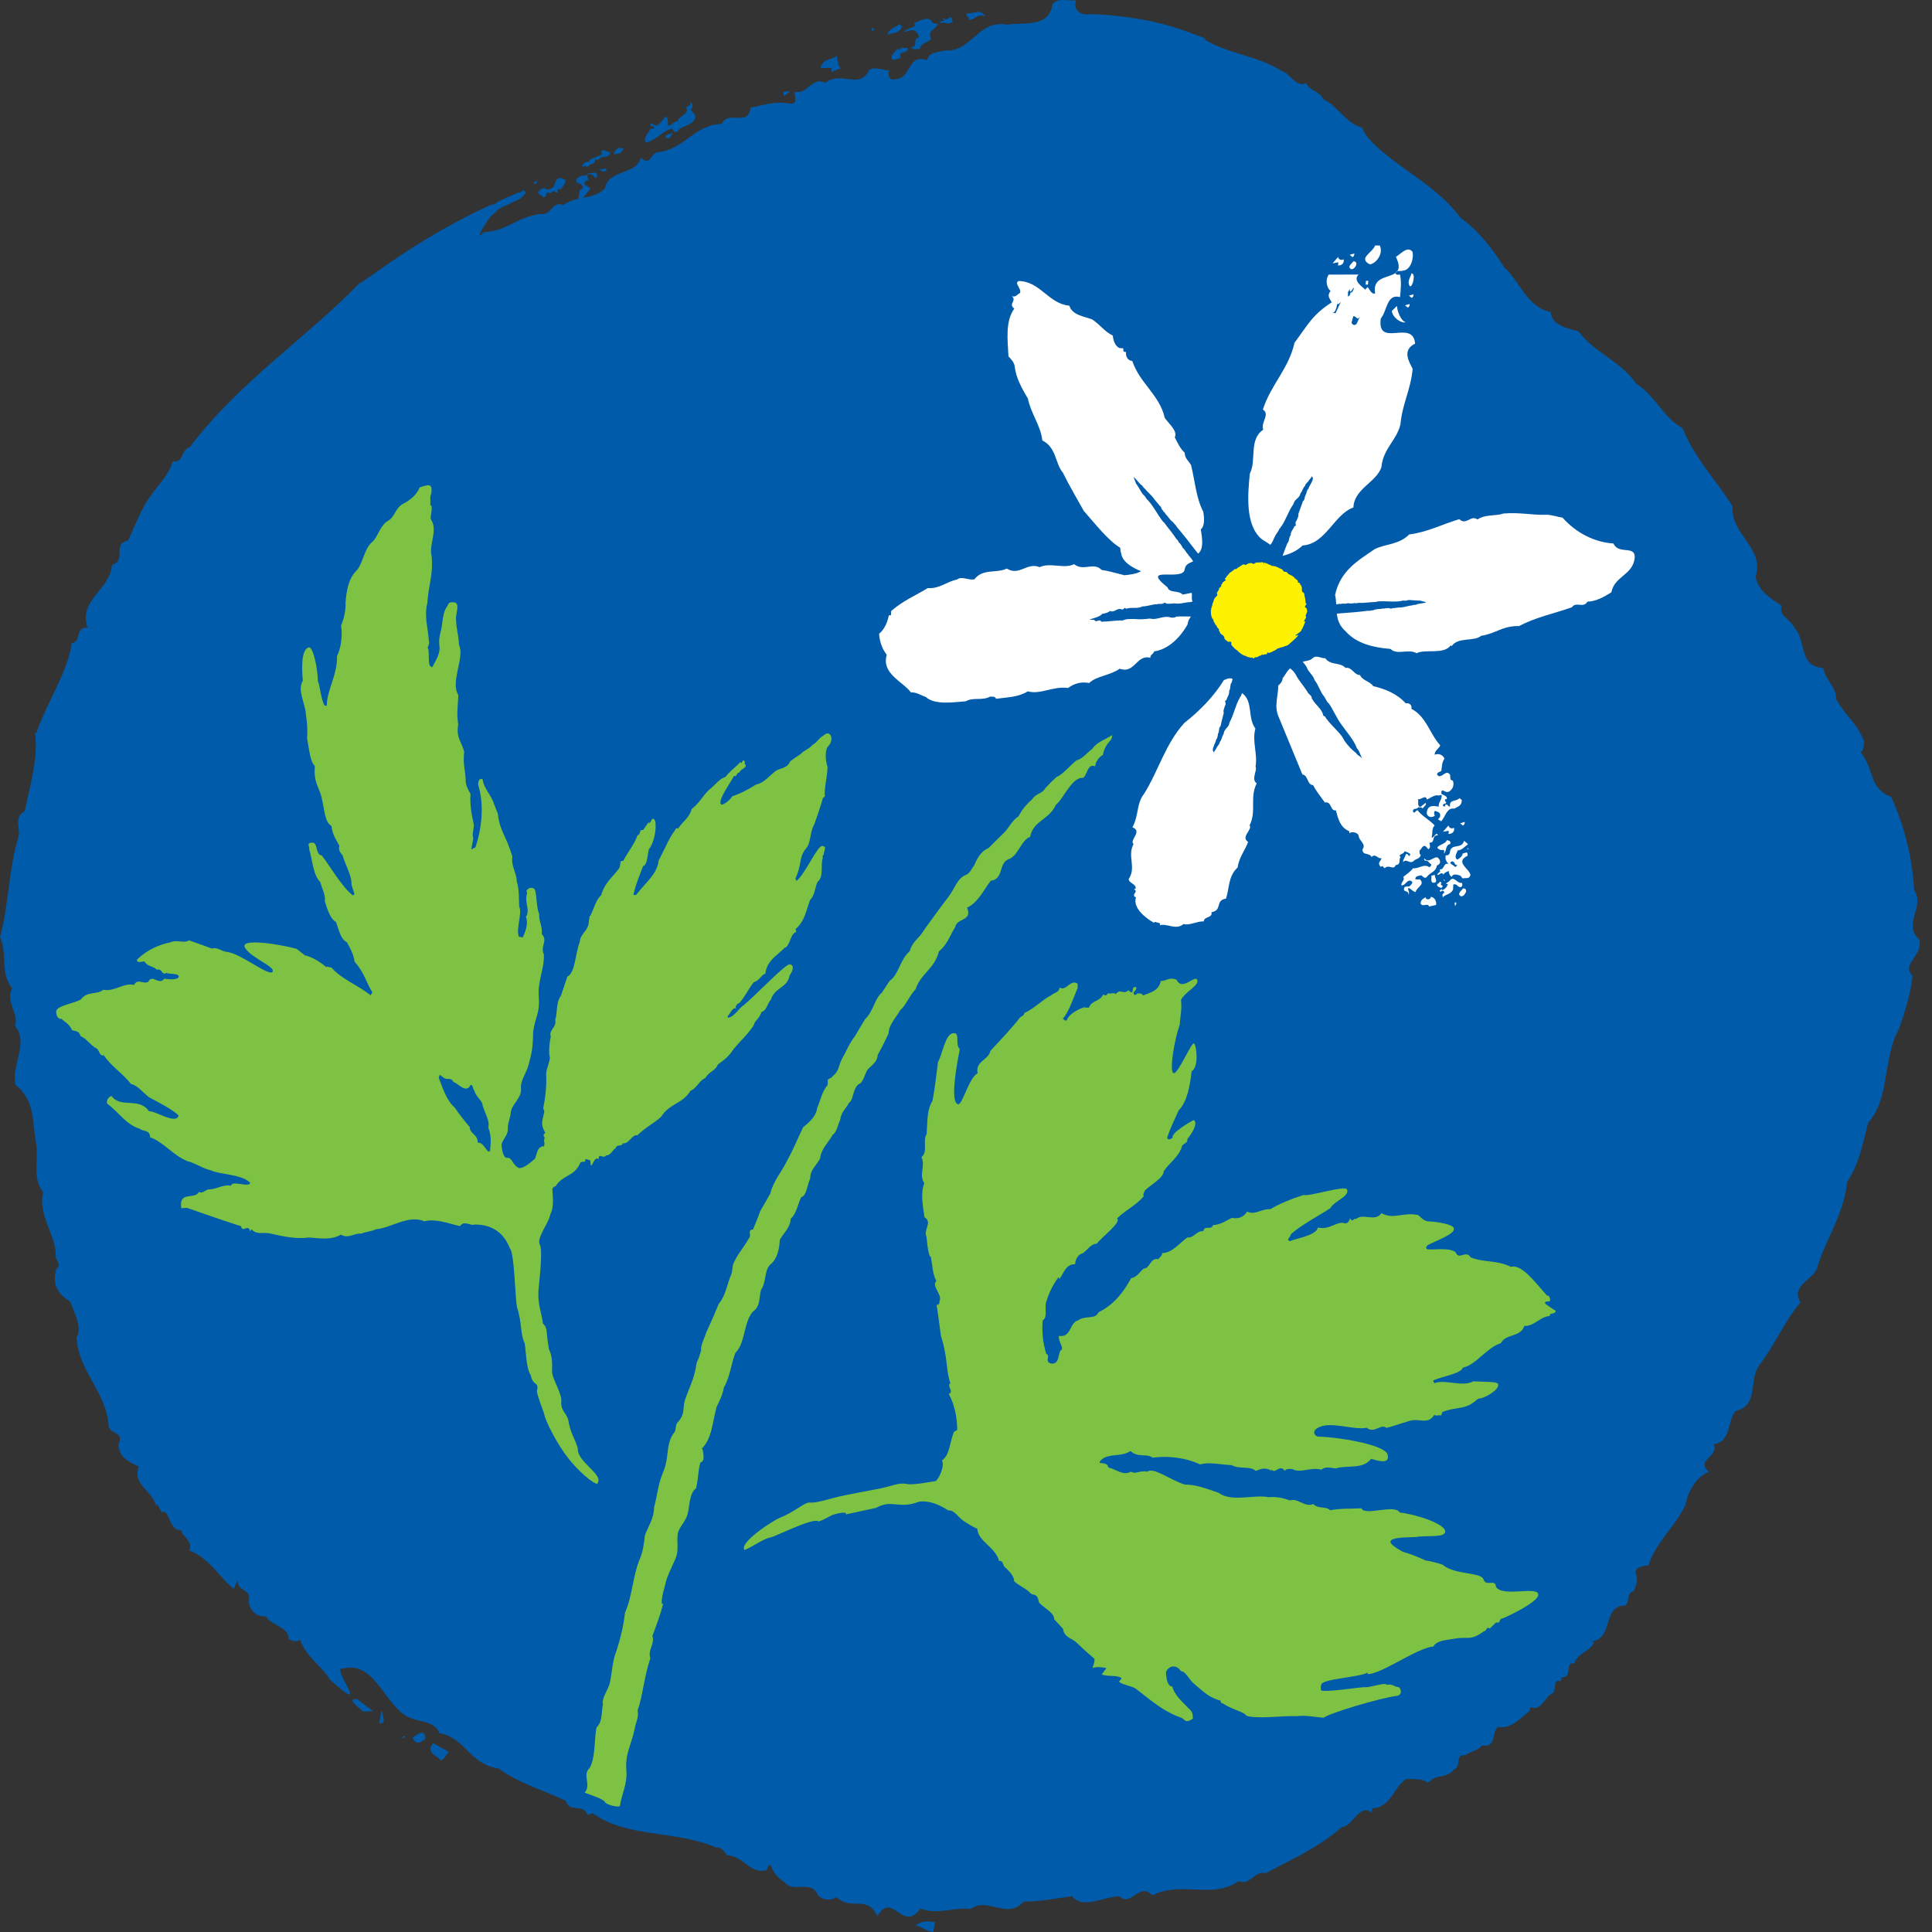 <?xml version="1.0" encoding="utf-8"?>
<!-- Generator: Adobe Illustrator 16.0.0, SVG Export Plug-In . SVG Version: 6.00 Build 0)  -->
<!DOCTYPE svg PUBLIC "-//W3C//DTD SVG 1.1//EN" "http://www.w3.org/Graphics/SVG/1.1/DTD/svg11.dtd">
<svg version="1.1" id="Layer_1" xmlns="http://www.w3.org/2000/svg" xmlns:xlink="http://www.w3.org/1999/xlink" x="0px" y="0px"
	 width="100px" height="100px" viewBox="0 0 100 100" enable-background="new 0 0 100 100" xml:space="preserve">
<rect x="0" y="0" width="100" height="100" fill="#333333" stroke="none"/>
<g>
	<g>
		<defs>
			<rect id="SVGID_1_" x="0" width="541.339" height="100"/>
		</defs>
		<clipPath id="SVGID_2_">
			<use xlink:href="#SVGID_1_"  overflow="visible"/>
		</clipPath>
		<path clip-path="url(#SVGID_2_)" fill="#005BAA" d="M56.381,0.73c1.331,0.024,2.996,0.258,4.262,0.641
			c0.561,0.179,1.051,0.344,1.742,0.62l-0.014,0.072c1.271,0.755,2.675,0.792,4.005,1.632c0.358,0.067,0.728,0.878,1.225,0.599
			c0.15,0.399,0.736,0.433,0.887,0.833c0.75,0.361,1.178,1.258,2.026,1.489c0.136,0.471,0.715,0.95,1.034,1.231
			c1.348,1.141,2.979,1.963,4.044,3.423c0.854,0.604,1.582,1.481,2.271,2.575c0.768,0.663,1.175,2.074,2.396,2.301
			c0.083,0.757,0.958,0.845,1.447,1.01c0.832,1.12,2.169,1.516,2.988,2.707c0.998,0.631,1.386,1.743,2.396,2.301
			c0.667,1.609,1.552,2.441,2.593,4.045c-0.122,1.462,1.677,2.167,1.184,3.635c0.153,0.771,0.76,1.106,1.353,1.513
			c-0.178,0.561,0.409,0.596,0.676,1.166c0.625,0.635,0.156,1.959,1.475,2.055c0.11,0.614,0.702,1.022,0.668,1.61
			c0.5,0.91,1.106,1.244,1.45,2.199c-0.027,0.143-0.009,0.444-0.178,0.561c0.728,0.878,0.397,1.856,1.578,2.298
			c0.681,1.537,1.074,3.021,1.187,4.824c0.585,0.85-0.62,1.741,0.265,2.573c0.213,0.856-0.97,1.231-0.346,1.868
			c-0.114,1.018-0.457,2.069-0.746,2.832c-0.782,1.416-0.437,3.558-1.551,4.763c-0.272,1.063-0.471,2.141-1.088,3.065
			c-0.162,1.679-1.16,3.053-1.582,4.534c-0.251,0.548-1.35,0.865-0.836,1.702c-0.859,1.029-1.288,2.139-2.075,3.181
			c-0.662,0.769-0.026,2.149-1.269,2.438c-0.464,0.508-0.22,1.593-1.136,1.721c0.24,0.713-0.962,0.787-0.265,1.436
			c-0.642,0.253-1.074,0.989-1.209,1.708c-0.499,1.095-1.546,1.941-1.916,3.135c-0.302,0.018-0.687,0.095-0.668,0.396
			c0.175,0.255,0.011,0.744-0.102,0.945c-0.386,0.077-0.178,0.562-0.433,0.737c-1.189,0.003-0.606,1.671-1.679,1.843l0.059,0.086
			c-0.236,0.476-0.838,0.513-1.017,1.073c-0.489-0.164-0.074,0.804-0.647,0.697l-0.04,0.215c-0.489-0.164-0.18,0.562-0.492,0.652
			c-0.327,0.162-0.546,0.938-1.094,0.688l-0.039,0.215c-0.426,0.292-0.919,0.945-1.636,0.812c-0.354,0.306-0.057,1.104-0.847,0.957
			c-0.039,0.216-0.653,0.324-0.837,0.514c-0.574-0.106-0.191,0.633-0.578,0.71c-0.393,0.521-1.004,0.278-1.214,0.61l-0.179,0.097
			c-0.124-0.185-0.634-0.191-1.077-0.199c-0.667,0.396-0.795,1.486-1.769,1.528l-0.039,0.216c-0.652-0.492-0.95,0.716-1.551,0.753
			c-1.159,1.047-2.697,1.728-3.935,2.39c-0.561-0.178-0.792,0.67-1.412,0.407c-1.289,0.949-2.964-0.029-4.442,0.735
			c-0.684-0.72-1.08,0.617-1.718,0.054c-0.817-0.003-1.839,0.699-2.449-0.008c-0.915,0.127-1.687,0.281-2.502,0.279
			c-0.847,0.957-1.88-0.274-2.746,0.382c-0.717-0.132-1.771,0.341-2.593-0.034c-0.911,1.316-1.459-0.938-2.228,0.404
			c-0.532-1.138-1.364-0.253-2.119-0.987c-0.341,0.234-0.844,0.142-1.005-0.186c-0.325-0.654-1.248-0.083-1.612-0.521
			c-0.391-0.295-0.651-0.491-0.787-0.963c-0.157,0.046-0.17,0.117-0.196,0.261c-0.87,0.285-1.2-0.742-2.088-0.758
			c-0.104-0.241-0.4-0.465-0.521-0.394l0,0c-2.205-0.928-4.59-0.479-6.427-1.785l-0.241,0.104c-0.253-0.641-0.947-0.102-1.128-0.729
			c-0.88-0.46-2.433-0.896-3.476-1.684c-1.521-0.208-1.712-1.58-3.077-1.833c-0.253-0.641-1.011-0.558-1.558-0.809
			c-1.24-0.525-1.772-2.982-3.43-2.53c-0.703-0.151,1.622,2.629-0.666,0.584c-0.455-0.753-1.263-1.199-1.548-2.069
			c-0.242,0.104-0.314,0.09-0.588-0.034c-0.024-0.673-0.912-0.689-1.191-1.187c-0.529,0.051-0.893-0.388-0.885-0.832
			c0.178-0.562-0.651-0.492-0.558-0.995c-0.17,0.117-0.139,0.346-0.224,0.404c-0.71-0.577-1.327-1.657-2.305-1.987
			c0.236-0.476-0.383-0.738-0.402-1.038c-0.672,0.023-0.603-1.152-1.016-0.932l-0.22-0.413l-0.085,0.06
			c-0.154-0.771-1.217-1.043-0.888-2.021c-0.548-0.25-1.024-0.485-1.048-1.159c0.335-0.606-0.422-0.524-0.5-0.909
			c-0.112-1.804-1.558-2.813-1.67-4.617c0.309-0.463-0.074-1.202-0.327-1.843C2.97,66.956,2.69,66.46,2.909,65.683
			c0.34-0.234-0.064-0.457-0.023-0.673c0.042-1.032-0.947-2.106-0.649-3.313c-0.612-0.708-0.184-1.815-0.396-2.673
			c-0.173-1.071-0.059-2.09-1.029-2.863c-0.257-1.014,0.7-2.173-0.029-3.051c0.204-0.704-0.519-1.21-0.157-1.959
			c-0.657-0.864-0.21-1.673-0.625-2.641c0.476-1.769,0.437-3.558,0.971-5.242c0.067-0.358-0.258-1.013,0.311-1.279
			c0.226-1.221,0.721-2.689,0.529-4.061l0.072,0.013c0.508-1.54,1.617-3.117,1.824-4.638c0.543-0.122,0.16-0.861,0.819-0.813
			c-0.466-1.497,1.175-1.936,1.271-3.255c0.785-0.226-0.017-1.117,0.827-1.257c0.361-0.75,0.678-1.657,1.17-2.309
			c0.407-0.593,0.944-1.087,1.148-1.792c0.575,0.106,0.408-0.593,0.878-0.729c2.559-3.387,6.021-5.643,8.773-8.474
			c0.399-0.149,2.877-2.255,6.695-4.014c0.985-0.36,0.753,0,0.1,0.553c-0.44,0.585-0.837,1.333-0.352,0.804
			c1.273-0.061,1.699-0.811,2.986-0.944c0.503,0.093,0.577-0.71,1.125-0.46c0.766-0.526,1.529-0.236,2.165-0.861
			c0.186-1.005,1.609-0.667,1.854-1.588c0.508,0.466,0.484-0.208,0.87-0.285c1.359-0.12,1.898-1.43,3.316-1.464
			c0.362-0.75,1.378,0.181,1.492-0.837c0.771-0.155,1.255-0.362,2.117-0.203c0.458-0.064-0.023-0.672,0.263-0.619
			c0.574,0.106,0.819-0.814,1.497-0.466c0.792-0.67,1.782,0.405,2.282-0.691c0.327-0.162,0.659,0.048,1.032,0.042
			c-0.112,0.202-0.008,0.444,0.136,0.471c1.103,0.056,0.697-1.356,1.819-1c0.079-0.432,0.596-0.41,0.909-0.5
			c1.392,0.109,1.71-1.614,3.219-1.335c0.843-0.141,2.193,0.184,2.348-1.051c0.295-0.391,0.842-0.14,1.229-0.218
			C55.519,0.571,55.994,0.807,56.381,0.73L56.381,0.73z"/>
	</g>
	<path fill="#005BAA" d="M19.865,89.079c-0.026,0.143-0.17,0.116-0.242,0.104l0.12-0.646C19.846,88.778,19.833,88.85,19.865,89.079
		L19.865,89.079z"/>
	<path fill="#005BAA" d="M22.012,90.003c-0.169,0.117-0.353,0.306-0.542,0.123l-0.117-0.17
		C21.622,89.708,22.033,89.487,22.012,90.003L22.012,90.003z"/>
	<polygon fill="#005BAA" points="20.823,90.006 20.85,89.862 20.994,89.889 20.823,90.006 	"/>
	<path fill="#005BAA" d="M23.225,90.673c-0.098,0.13-0.21,0.333-0.38,0.45c-0.319-0.282-0.808-0.447-0.428-0.896L23.225,90.673
		L23.225,90.673z"/>
	<g>
		<defs>
			<rect id="SVGID_3_" x="0" width="541.339" height="100"/>
		</defs>
		<clipPath id="SVGID_4_">
			<use xlink:href="#SVGID_3_"  overflow="visible"/>
		</clipPath>
		<path clip-path="url(#SVGID_4_)" fill="#005BAA" d="M19.306,88.562c-0.14,0.01-0.31,0.047-0.53,0.015
			c-0.306-0.296-0.832-0.624-0.302-0.639L19.306,88.562L19.306,88.562z"/>
		<path clip-path="url(#SVGID_4_)" fill="#005BAA" d="M48.306,99.998c-0.228,0.031-0.75-0.361-0.906-0.317
			c0.196-0.26,0.641-0.251,1-0.186L48.306,99.998L48.306,99.998z"/>
	</g>
	<path fill="#005BAA" d="M33.869,6.469l0.02,0.024c0.319,0.103,0.632-0.898,0.683-0.187c-0.035,0.504,0.301-0.119,0.509-0.008
		c-0.009-0.31,0.635-0.347,0.438-0.744c0.053-0.082,0.271-0.057,0.204-0.242c0.15,0.04,0.174,0.218,0.052,0.315
		c-0.024,0.218,0.242,0.205,0.212,0.465c-0.142,0.469-0.771,0.375-0.946,0.752c-0.333-0.171-0.239,0.546-0.602,0.24
		c0.03-0.261,0.693-0.075,0.336-0.425c-0.523,0.139-0.82,0.612-1.362,0.727c-0.125-0.257,0.146-0.513,0.283-0.74
		c0.043,0.005,0.126,0.059,0.155-0.005c0.044-0.193-0.218-0.024-0.198-0.198C33.729,6.343,33.787,6.416,33.869,6.469L33.869,6.469z"
		/>
	<path fill="#005BAA" d="M32.181,7.645c0.188,0.088-0.02,0.174-0.054,0.28l-0.339,0.071c-0.048-0.16,0.116-0.251,0.238-0.348
		C32.069,7.653,32.151,7.707,32.181,7.645L32.181,7.645z"/>
	<path fill="#005BAA" d="M27.054,9.845c0.368,0.133-0.039,0.266-0.105,0.429l-1.105,0.521c-0.302-0.301-0.469-0.2,1.004-0.837
		C26.933,9.965,26.997,9.94,27.054,9.845L27.054,9.845z"/>
	<path fill="#005BAA" d="M31.376,8.714c0.007,0.03,0.03,0.121-0.03,0.135c-0.136,0.097-0.233-0.039-0.338-0.076L31.376,8.714
		L31.376,8.714z"/>
	<path fill="#005BAA" d="M45.238,1.471c0.008,0.031-0.014,0.068-0.036,0.107l-0.09,0.023l0.02-0.166
		C45.17,1.458,45.178,1.488,45.238,1.471L45.238,1.471z"/>
	<path fill="#005BAA" d="M46.688,1.37c-0.099,0.348-0.491,0.325-0.751,0.428c0.047-0.302,0.414-0.37,0.622-0.553L46.688,1.37
		L46.688,1.37z"/>
	<path fill="#005BAA" d="M48.215,1.084c0.049,0.18,0.22,0.102,0.334,0.167c-0.123,0.258-0.601,0.387-0.339,0.767
		c-0.206,0.184-0.552,0.213-0.599,0.515c-0.166-0.019-0.359,0.098-0.446-0.104c0.371,0.061,0.037-0.46,0.412-0.497
		c-0.048-0.18-0.165-0.374-0.391-0.376L46.798,1.66c0.042-0.204,0.799-0.248,0.487-0.453C47.578,1.097,48.016,0.818,48.215,1.084
		L48.215,1.084z"/>
	<path fill="#005BAA" d="M27.807,9.319c-0.005,0.043-0.006,0.242-0.155,0.203L27.618,9.43C27.706,9.44,27.759,9.358,27.807,9.319
		L27.807,9.319z"/>
	<path fill="#005BAA" d="M48.899,0.997c0.152,0.088,0.208-0.184,0.367-0.067l0.047,0.18c-0.198,0.214-0.45-0.006-0.682,0.088
		l0.021-0.038c0.009,0.03-0.001-0.048,0.029-0.057c0.059-0.016,0.151,0.009,0.194-0.067l-0.113-0.066l0.12-0.032L48.899,0.997
		L48.899,0.997z"/>
	<path fill="#005BAA" d="M31.575,7.865c-0.054,0.429-0.392,0.097-0.603,0.404c-0.06,0.016-0.128,0-0.173-0.052
		c0.075,0.3-0.264,0.224-0.376,0.412c-0.091,0.023-0.218-0.105-0.249,0.03c-0.09-0.106,0.045-0.203,0.098-0.248
		c0.113-0.059,0.286-0.007,0.279-0.164l0.61-0.247l-0.045-0.181C31.275,7.684,31.395,7.909,31.575,7.865L31.575,7.865z"/>
	<path fill="#005BAA" d="M50.963,0.792l0.016,0.06c-0.342-0.196-0.553,0.213-0.854,0.167c0.088-0.152-0.177-0.178-0.089-0.33
		C50.337,0.737,50.708,0.443,50.963,0.792L50.963,0.792z"/>
	<path fill="#005BAA" d="M47.92,1.774l-0.149,0.041c-0.063-0.111,0.011-0.195,0.101-0.22L47.92,1.774L47.92,1.774z"/>
	<path fill="#005BAA" d="M43.345,2.879c-0.044,0.194,0.053,0.315,0.052,0.514l0.115,0.145c-0.14,0.073-0.319,0.096-0.441,0.193
		c-0.058-0.073-0.028-0.135-0.019-0.222L42.476,3.53C42.58,3.013,43.029,3.13,43.345,2.879L43.345,2.879z"/>
	<path fill="#005BAA" d="M46.483,2.516c0.016,0.06,0.046,0.051,0.084,0.073c0.011-0.196,0.269-0.072,0.419-0.113
		c0.059,0.337-0.546,0.116-0.374,0.519c-0.158,0.01-0.417,0.241-0.451-0.007C46.121,2.839,46.35,2.616,46.483,2.516L46.483,2.516z"
		/>
	<path fill="#005BAA" d="M28.177,9.717c0.072,0.141,0.213,0.069,0.324,0.059c0.3-0.119,0.166-0.488,0.461-0.565
		c0.125,0.059,0.242,0.006,0.314,0.146c-0.044,0.193-0.17,0.333-0.272,0.454c-0.02-0.023-0.063-0.029-0.106-0.034
		c-0.097,0.077,0.047,0.159-0.112,0.208c-0.125-0.257-0.281,0.144-0.435-0.049c-0.122,0.096-0.025,0.217-0.209,0.284l-0.304-0.233
		C27.896,9.862,28.042,9.746,28.177,9.717L28.177,9.717z"/>
	<path fill="#005BAA" d="M30.422,8.968c0.218,0.024,0.437-0.148,0.494,0.123c0.014,0.068-0.078,0.102-0.102,0.121
		c-0.097-0.121-0.173-0.219-0.353-0.195c-0.141,0.072-0.001,0.199-0.016,0.33c-0.083-0.055-0.117,0.052-0.185,0.067
		c-0.073,0.256,0.222,0.18,0.29,0.363c-0.156,0.204-0.312,0.406-0.486,0.585c-0.213-0.068-0.053-0.315-0.076-0.494l0.193-0.155
		c-0.004-0.155-0.173-0.218-0.323-0.257c-0.111-0.189,0.102-0.32,0.262-0.367C30.252,9.103,30.407,9.099,30.422,8.968L30.422,8.968z
		"/>
	<path fill="#005BAA" d="M40.934,4.743c-0.136,0.029-0.238,0.149-0.335,0.226C40.391,4.659,40.803,4.729,40.934,4.743L40.934,4.743z
		"/>
	<path fill="#74C161" d="M22.495,55.415c0.041,0.034,0.081,0.067,0.122,0.101C22.558,55.497,22.501,55.481,22.495,55.415
		L22.495,55.415z"/>
	<path fill="#7DC242" d="M60.08,50.78c-0.087,0.507-0.587,0.608-0.923,0.745c-0.063-0.166-0.248-0.076-0.292-0.116
		c-0.028,0.084-0.106,0.086-0.146,0.089l-0.051-0.083c0.021-0.128,0.14-0.132,0.155-0.301c-0.338-0.158-0.047,0.508-0.414,0.14
		c-0.279,0.262-0.411-0.113-0.645,0.189c-0.17-0.079-0.235,0.007-0.438-0.028c-0.021,0.127-0.14,0.13-0.229,0.049
		c-0.144,0.385-0.627,0.315-0.732,0.697c-0.085-0.039-0.19,0.049-0.202-0.035c-0.23,0.049-0.832,0.329-0.942,0.669
		c-0.066,0.087-0.163-0.036-0.208-0.077c0.313-0.305,0.592-1.206,0.774-1.592c-0.052-0.083,0.062-0.197-0.074-0.25
		c-0.349-0.135-0.531,0.438-0.874,0.238c-0.005,0.254-0.28,0.262-0.42,0.394c-0.514,0.269-0.888,0.702-1.409,0.929
		c0.017,0.126-0.174,0.174-0.241,0.26c-0.4,0.519-1.02,1.17-1.5,1.691c-0.126,0.51-0.794,0.529-0.668,1.159
		c-0.475,0.267-0.786,1.683-1.023,1.604c-0.407-0.136-0.062-2.033,0.102-2.84c-0.277-0.286,0.052-0.89-0.353-0.831
		c-0.405,0.059-0.527,1.027-0.778,1.499c-0.073,0.582-0.162,1.357-0.279,1.977C48,57.43,48.01,57.805,47.962,58.702
		c-0.229,0.345,0.09,0.925-0.269,1.188c0.223,0.456-0.146,0.933,0.148,1.344c-0.199,0.555-0.084,1.099,0.01,1.769
		c0.434,0.282-0.07,0.636,0.102,1.009c0.041,0.294,0.06,0.726,0.179,1.021l0.04-0.002c0.098,0.426,0.084,0.897,0.293,1.275
		c-0.279,0.266,0.347,0.716,0.158,1.064c0.018,0.127-0.067,0.175-0.146,0.177c0.085,0.505,0.152,1.054,0.225,1.601
		c0.362,1.106,0.249,1.764,0.488,2.443c-0.212,0.179,0.215,0.421-0.081,0.559c0.318,0.59,0.432,1.265,0.437,1.863l-0.168,0.098
		c-0.21,0.478-0.223,1.248-0.626,1.475c0.164,0.264-0.141,0.938-0.318,1.073c-0.349,0.053-1.196,0.224-1.521,0.148
		c-0.406-0.082-0.795,0.131-1.419,0.248c-0.283,0.054-0.586,0.11-0.894,0.17c-0.285,0.056-0.574,0.111-0.853,0.167
		c-0.785,0.156-1.443,0.423-1.847,0.378c-0.267-0.007-0.779,0.493-1.526,0.785c-0.365,0.144-2.137,1.298-1.839,1.669
		c0.287-0.08,1.029-0.617,1.355-0.647c0.072-0.012,0.316-0.12,0.625-0.255c0.174-0.076,0.369-0.161,0.565-0.243
		c0.574-0.238,1.162-0.448,1.289-0.328c0.239-0.062,0.463-0.219,0.694-0.323c0.159-0.073,0.828-0.235,0.713-0.042l1.569-0.338
		c0.836-0.471,1.153,0.093,2.241-0.326c0.556-0.059,1.043,0.167,1.505,0.462c0.274-0.054,0.517,0.356,0.771,0.53
		c0.239,0.162,0.476,0.309,0.719,0.41c0.055,0.683,0.92,0.92,1.137,1.676c0.229-0.061,0.172,0.287,0.346,0.359
		c0.182,0.174,0.455,0.472,0.417,0.672c0.253,0.256,0.614,0.369,0.854,0.629c0.149,0.162,0.339-0.064,0.448,0.49
		c0.259,0.287,0.804,0.538,0.777,0.859c0.155,0.169,0.31,0.337,0.467,0.504c0.033,0.426,0.458,0.477,0.697,0.709
		c0.284,0.277,0.581,0.547,0.891,0.808c0.095,0.078-0.016,0.336-0.071,0.509c0.226-0.093,0.558-0.031,0.722-0.001l-0.241,0.327
		c0.254,0.132,0.761,0.021,0.997,0.176c0.103,0.068-0.166,0.157-0.068,0.234c0.153,0.123,0.688,0.214,0.843,0.336
		c0.278,0.218,0.553,0.442,0.833,0.65c0.475,0.354,0.97,0.669,1.539,0.856c0.235,0.196,0.253,0.237,0.574,0.041
		c-0.007-0.257-0.029-0.364-0.171-0.481c-0.32-0.347-0.786-0.723-0.894-1.183c-0.284,0.016-0.333-0.613-0.325-0.752
		c0.041-0.138,0.244-0.351,0.484-0.271c0.144,0.019,0.256,0.194,0.304,0.234c0.204-0.014,0.452,0.467,0.594,0.585
		c0.189,0.162,0.353,0.311,0.514,0.441c0.271,0.222,0.539,0.393,0.933,0.496c-0.008,0.173,0.101,0.121,0.147,0.161
		c0.378,0.273,1.088,0.423,1.186,0.618c0.529,0.189,2.05-0.021,2.603,0.023c0.503-0.067,0.85,0.048,1.415,0.078
		c0.093-0.171,2.894-1.033,3.805-1.134c0.252-0.089,0.184-0.338,0.067-0.444c-0.296-0.026-0.308-0.188-0.615-0.124
		c-0.13-0.148-0.929,0.17-1.146,0.12c-0.283,0.004-1.951,0.268-2.254,0.177c0,0-0.063-0.087,0.004-0.324
		c0.081-0.281,1.978-0.363,2.396-0.607l-0.008,0.081c0.732,0.007,2.53-1.35,3.413-1.43c0.155-0.32,0.705-0.331,1.092-0.403
		c0.716-0.133,0.807,0.139,1.514-0.384c0.167,0.004,0.101-0.272,0.312-0.146l0.324-0.313c0.272,0.067,0.105-0.196,0.35-0.212
		c0.291-0.113,1.75-0.813,1.827-1.184c0.11-0.549-1.855,0.129-2.186-0.451c-0.029-0.434-0.502,0.025-0.646-0.381
		c-0.105-0.38-1.5-0.23-2.097-0.747c-0.105-0.062-0.725-0.219-0.892-0.229c-0.386-0.183-0.817-0.35-1.178-0.45
		c0,0-0.619-0.323-0.646-0.501c-0.044-0.278,1.009-0.242,1.33-0.265c0.501-0.104,1.549,0.071,1.502-0.31
		c-0.049-0.381-1.507-0.869-2.355-0.957c-0.25-0.464-1.82,0.203-1.976-0.219c-0.399,0.023-1.158-0.002-1.616,0.1
		c-0.255-0.227-0.614-0.051-0.879-0.319c-0.438,0.186-0.8-0.329-1.208-0.19c-0.353-0.127-0.733-0.208-1.085-0.164
		c-0.76-0.161-1.953,0.276-2.603-0.231c-0.635-0.209-1.151-0.427-1.747-0.424c-0.713-0.203-1.641-0.938-1.95-0.665
		C59,76.077,58.8,76.335,58.541,76.172c-0.403,0.228-0.725-0.104-1.175-0.219c-0.054-0.384-0.719-0.062-0.334-0.417
		c0.353-0.312,1.05-0.12,1.479-0.433c0.406,0.372,0.804,0.103,1.153,0.348c0.774-0.109,1.695-0.011,2.456,0.35
		c0.414-0.142,1.067,0.009,1.622,0.034c0.469,0.242,0.911,0.013,1.266,0.302c0.185-0.091,0.448-0.186,0.702-0.065l0.084,0.04
		c0.018,0.128-0.007-0.042,0.032-0.043c0.193,0.25,0.392-0.313,0.682,0.063c0.06-0.131,0.263-0.094,0.38-0.098
		c0.388,0.244,0.971-0.117,1.505,0.037c0.213-0.178,0.46-0.1,0.741-0.066c0.604-0.19,1.398,0.074,1.834-0.496
		c0.288,0.076,0.98,0.33,0.858-0.208c-0.121-0.539-2.66-0.931-3.608-0.943c-0.205-0.043-0.306-0.302-0.014-0.445
		c0.608-0.394,1.884,0.136,2.535-0.014c0.399,0.33,0.718-0.235,1.027,0.01c0.382-0.098,0.757-0.237,1.099-0.334
		c0.561-0.232,1.018,0.224,1.375-0.344c0.089,0.083,0.234-0.007,0.359,0.031l0.054-0.173c0.825-0.326,1.175-0.064,1.859-0.697
		c0.241,0.036,1.158-0.468,1.02-0.765c-0.057-0.119-0.575-0.094-1.282-0.13c-0.548,0.317-1.463-0.131-2.023,0.102
		c0.041-0.054-0.115-0.112-0.01-0.161c0.412-0.188,1.419-0.343,1.502-0.651c0.639-0.108,1.275-1.068,1.96-1.261
		c0.282-0.522,1.024-0.29,1.219-0.896c0.516,0.027,0.839-0.497,1.31-0.512c0.012-0.215,0.271-0.052,0.319-0.268
		c-0.175-0.123-0.473-0.284-0.568-0.409c0.06-0.131,0.189-0.05,0.263-0.094c0.027-0.087-0.002-0.3-0.158-0.296
		c-0.561-0.624-1.297-1.646-1.861-1.48c-0.722-0.363-1.411-0.212-2.081-0.49c-0.255-0.42-0.604,0.19-0.787-0.274
		c-0.35-0.246-1.097-0.108-1.457-0.141c-0.13-0.081-0.023-0.17,0.011-0.213c0.402-0.228,1.476-0.581,1.355-0.885
		c-0.038-0.195-0.793-0.317-1.231-0.346c-0.275,0.009-0.417-0.158-0.597-0.324c-0.736-0.19-1.308,0.256-1.91-0.109
		c-0.328,0.48-0.949-0.013-1.301,0.298c-0.163-0.037-0.207,0.221-0.32-0.032c-0.062,0.13-0.083,0.26-0.279,0.266
		c-0.377-0.159-0.778,0.367-1.392,0.216c-0.099,0.432-1.185,0.569-1.442,0.705c-0.248-0.076,0.049-0.214,0.031-0.342
		c0.452-0.443,1.52-1.009,2.062-1.369c0.15-0.347,1.018-0.606,0.854-0.968c-0.103-0.228-2.028,0.398-2.241,0.287
		c-0.643,0.204-1.286,0.468-1.723,0.738c-0.477-0.028-0.784,0.324-1.207,0.124c-0.16,0.262-0.418,0.398-0.784,0.324
		c-0.296,0.138-0.581,0.361-0.975,0.374c-0.116,0.303-0.438-0.028-0.508,0.316c-0.36-0.032-0.465,0.356-0.824,0.325
		c-0.397,0.27-0.759,0.795-1.31,0.812c0.018,0.129-0.128,0.219-0.195,0.307c-0.444-0.071-0.407,0.483-0.761,0.495
		c-0.212,0.179-0.334,0.439-0.643,0.491c-0.378,0.697-0.873,1.365-1.691,1.767c-0.145,0.391-0.729,0.151-1.049,0.419
		c-0.459,0.1-0.348,0.909-0.994,0.802c-0.082,0.26,0.328,0.675,0.065,0.769c-0.122,0.261-0.057,0.729-0.501,0.658
		c-0.332-0.117,0.025-0.386-0.228-0.505c-0.174-0.566-0.227-1.154-0.181-1.724c0.27-0.149,0.088-0.645,0.179-0.948
		c0.144-0.479,0.361-0.92,0.642-1.288l0.052,0.085c0.201-0.264,0.328-0.781,0.805-0.754c0.004-0.258,0.165-0.52,0.396-0.569
		c0.217-0.136,0.406-0.484,0.721-0.494c0.312-0.39,1.305-1.122,1.049-1.308c0.489-0.466,0.962-0.658,1.374-1.134
		c0.062-0.08-0.097,0.043,0.069-0.307c0.24-0.26,0.985-0.661,0.974-0.991c0.256-0.428,0.804-0.74,0.958-1.336
		c0.101-0.129,0.298-0.135,0.269-0.345c0.265-0.317,0.557-0.82,0.336-0.982c-0.112,0.046-1.209,0.669-1.096,0.918
		c-0.179,0.132-0.285,0.104-0.28-0.029c0.163-0.477,0.383-0.933,0.594-1.392c0.446-0.453,0.583-1.3,0.668-2.02
		c0.402-0.223,0.239-1.409,0.12-1.434c-0.122-0.107-0.842,1.631-1.062,1.531c-0.219-0.101,0.033-1.684,0.328-2.521
		c0.02-0.422,0.124-0.804,0.061-1.267c0.216-0.427,0.961-0.749,0.842-1.037c-0.12-0.288-0.782,0.615-1.066-0.009
		C60.522,50.555,60.394,50.77,60.08,50.78L60.08,50.78z"/>
	<path fill="#7DC242" d="M56.542,38.756c-0.274,0.194-0.524,0.54-0.811,0.592c-0.368,0.28-0.685,0.718-1.06,0.881
		c-0.197,0.181-0.386,0.368-0.565,0.563c-0.132,0.278-0.499,0.278-0.673,0.572c-0.293,0.248-0.562,0.578-0.709,0.886
		c-0.356,0.227-0.49,0.583-0.746,0.842c-0.271,0.274-0.548,0.533-0.807,0.8c-0.379,0.159-0.579,0.494-0.762,0.929
		c-0.118,0.117-0.191,0.376-0.422,0.467c-0.433,0.17-0.575,0.707-0.875,1.102c-0.152,0.199-0.301,0.399-0.442,0.588
		c-0.298,0.402-0.56,0.764-0.723,0.991c-0.069,0.102-0.136,0.201-0.203,0.299c-0.23,0.337-0.534,0.504-0.66,0.968
		c-0.51,0.441-0.543,1.178-1.041,1.539c-0.135,0.202-0.267,0.403-0.398,0.604c-0.377,0.309-0.444,0.978-0.865,1.368
		c-0.176,0.287-0.353,0.583-0.533,0.893c-0.286,0.358-0.446,0.774-0.681,1.199c-0.151,0.272-0.141,0.633-0.464,0.853
		c-0.029,0.081-0.165,0.143-0.255,0.182l-0.007,0.275c-0.319,0.395-0.365,0.801-0.545,1.199c-0.042,0.401-0.375,0.725-0.723,0.994
		c-0.29,0.599-0.525,1.182-0.844,1.757c-0.279,0.573-0.686,0.999-0.861,1.682c-0.164,0.299-0.333,0.593-0.51,0.886
		c-0.127,0.373-0.256,0.649-0.384,0.976c-0.321,0.016-0.038,0.286-0.216,0.462c-0.274,0.488-0.563,0.778-0.791,1.28
		c-0.056,0.124-0.063,0.454-0.117,0.577c-0.219,0.501-0.285,1.098-0.642,1.518c-0.206,0.491-0.417,0.984-0.65,1.48
		c-0.096,0.324-0.299,0.646-0.269,0.956c-0.068,0.227-0.143,0.441-0.235,0.638c-0.097,0.793-0.396,1.294-0.599,1.909
		c-0.13,0.392,0.034,0.726-0.387,1.166c-0.121,0.128-0.053,0.364-0.163,0.504c-0.288,0.362-0.321,0.802-0.373,1.237
		c-0.048,0.396-0.116,0.61-0.237,0.904c-0.247,0.598-0.274,1.166-0.439,1.739c-0.009,0.601-0.299,0.981-0.477,1.457
		c-0.034,0.383-0.111,0.907-0.283,1.276c-0.342,0.837-0.358,1.85-0.746,2.729c-0.072,0.67-0.236,1.33-0.446,1.986
		c-0.204,0.479-0.216,1.064-0.334,1.624c-0.083,0.398-0.436,0.771-0.363,1.147c-0.093,0.435-0.005,0.862-0.333,1.187
		c-0.12,0.616-0.045,1.541-0.351,2.091c-0.408,0.355,0.104,0.862-0.262,1.278c0.28,0.108,0.986,0.333,1.047,0.479
		c0.061,0.147,0.731,0.311,0.779,0.205c0.108-0.66,0.387-1.13,0.336-1.836c-0.083-0.867,0.278-1.371,0.43-2.166
		c0.05-0.317,0.224-0.577,0.153-0.945c0.272-0.77,0.343-1.793,0.658-2.695c-0.151-0.45,0.253-0.748,0.103-1.149
		c0.219-0.586,0.414-1.101,0.583-1.748c-0.051,0.194-0.243,0.188,0.1-0.972c0.031-0.313,0.484-1.152,0.569-1.439
		c0.109-0.372,0.001-0.771,0.067-1.172c0.109-0.368,0.393-0.58,0.502-0.972c0.11-0.393,0.08-1.078,0.436-1.34
		c0.122-0.428,0.1-0.919,0.231-1.342c0.274-0.069,0.123-0.52,0.118-0.666l-0.048-0.052c0.268-0.263,0.407-0.611,0.504-0.988
		c0.099-0.377,0.156-0.783,0.259-1.16c0.173-0.369,0.304-0.598,0.383-1.025c0.147-0.24,0.24-0.531,0.32-0.83
		c0.086-0.324,0.159-0.656,0.27-0.947c0.232-0.228,0.34-0.549,0.428-0.888c0.116-0.443,0.197-0.917,0.474-1.246
		c0.41-0.266,0.319-0.754,0.433-1.149c0.278-0.355,0.145-1.025,0.504-1.318c0.359-0.304,0.435-0.826,0.468-1.259
		c0.193-0.359,0.544-0.626,0.56-1.088c0.287-0.241,0.364-0.743,0.544-1.116c0.278-0.062,0.311-0.648,0.468-0.973
		c-0.021-0.429,0.337-0.689,0.512-1.033c0.035-0.469,0.423-0.817,0.65-1.221c0.222-0.151,0.256-0.514,0.388-0.772
		c0.036-0.384,0.302-0.589,0.452-0.879c0.253-0.175,0.187-0.743,0.508-0.97c0.228-0.073,0.307-0.501,0.438-0.729
		c0.205-0.243,0.514-0.386,0.544-0.789c0.204-0.354,0.383-0.729,0.562-1.108c0.011-0.464,0.383-0.815,0.606-1.205
		c0.275-0.229,0.477-0.76,0.793-1.084c0.252-0.797,0.988-1.056,1.207-1.959c0.452-0.369,0.579-0.851,0.843-1.259
		c0.077-0.475,0.911-0.295,0.612-1.001c0.591-0.279,0.875-0.949,1.229-1.397c0.688-0.076,0.385-0.927,0.932-1.115
		c0.5-0.191,0.65-1.007,1.105-1.155c0.158-0.854,0.988-0.873,1.332-1.661c0.36-0.254,0.837-1.447,1.391-1.39
		c0.228-0.074,0.226-0.783,0.646-0.597c-0.008-0.242,0.261-0.551,0.397-0.585c0.087-0.571,0.505-0.824,0.426-0.825
		c0.036-0.055,0.056-0.119,0.051-0.211C57.226,38.28,56.788,38.391,56.542,38.756L56.542,38.756z"/>
	<path fill="#7DC242" d="M25.363,59.605c0.011-0.344,0.119-0.705-0.095-1.262c0.104-0.258-0.138-0.664-0.257-1.036
		c-0.009-0.02-0.019-0.037-0.028-0.055c0-0.302-0.324-0.42-0.427-0.799c-0.097-0.079-0.057-0.312-0.2-0.297
		c-0.225,0.471-0.626-0.076-0.882-0.148c-0.119-0.251-0.305-0.118-0.456-0.191c-0.09-0.062-0.178-0.127-0.265-0.194
		c0.021,0.061-0.06,0.115-0.038,0.175c0.195,0.523,0.419,1.188,0.808,1.513c0.252,0.368,0.523,0.713,0.785,1.018
		c0.033,0.411,0.401,0.332,0.424,0.821c0.217-0.04,0.361,0.251,0.508,0.43C25.28,59.628,25.321,59.56,25.363,59.605L25.363,59.605z
		 M42.641,44.206c-0.026,0.048-0.098,0.125-0.051,0.205c-0.14,0.372,0.076,0.965-0.282,1.245c-0.122,0.282-0.149,0.721-0.371,0.912
		c-0.224,0.583-0.276,1.099-0.758,1.524l0.041,0.145c-0.32,0.1-0.288,0.593-0.555,0.813l-0.02-0.018
		c-0.527,0.505-0.945,0.711-1.035,1.376c-0.184,0.011-0.285,0.348-0.593,0.427c-0.278,0.353-0.457,0.758-0.755,1.091
		c-0.085-0.006-0.137,0.09-0.188,0.187c-0.014,0.023,0.026,0.06,0.047,0.078c-0.198-0.073-0.312,0.25-0.455,0.405l0.014,0.085
		c0.359-0.063,0.526-0.484,0.832-0.668c0.767-0.655,2.179-2.168,2.385-2.101c0.328,0.107-0.024,0.569-0.024,0.569
		c-0.124,0.674-0.765,0.601-0.974,1.268c-0.162,0.138-0.223,0.583-0.485,0.629c-0.082,0.318-0.362,0.454-0.406,0.7
		c-0.31,0.468-0.706,0.82-1.042,1.227c-0.226,0.366-0.525,0.592-0.812,0.794c-0.115,0.324-0.462,0.364-0.642,0.699
		c-0.333,0.124-0.434,0.532-0.767,0.656c-0.438,0.707-1.088,0.646-1.527,1.354c-0.396,0.353-0.833,0.56-1.223,0.953
		c-0.295-0.057-0.428,0.467-0.756,0.416c-0.083,0.209-0.302,0.009-0.378,0.262c-0.144,0.046-0.226,0.365-0.494,0.369
		c-0.136,0.197-0.415-0.167-0.372,0.195c-0.278-0.256-0.413,0.811-0.441,0.034c-0.091,0.059-0.205-0.117-0.269,0.003
		c0.061,0.164-0.22,0.039-0.252,0.152c-0.275,0.679-0.859,0.607-1.241,1.152c0.014,0.084-0.144,0.047-0.163,0.138
		c-0.015,0.014-0.029,0.03-0.042,0.048c0.029,0.435,0.092,0.99-0.104,1.318c-0.056,0.439-0.735,1.229-0.54,1.575
		c0.177,0.312-0.067,2.188-0.077,2.43c-0.026,0.688,0.155,1.05,0.236,1.649c0.275,0.271,0.143,0.428,0.314,1.34
		c0.166,0.329,0.177,0.752,0.157,1.134c0,0.414,0.577,1.215,0.472,1.649c0.021,0.482,0.354,0.552,0.394,1.03
		c0.163,0.71,0.37,0.885,0.472,1.34c-0.053,0.646,1.334,1.335,1.022,1.753c0.075,0.224-0.726-0.279-1.494-1.237
		c-0.598-0.747-1.187-1.92-1.258-2.268c-0.04-0.191-0.347-0.893-0.393-1.236c0.136-0.523-0.211-0.241-0.315-0.825
		c-0.245-0.34-0.25-1.3-0.314-1.648c-0.247-0.524-0.124-1.022-0.394-1.856c-0.105-0.438-0.13-2.798-0.372-3.062
		c-0.399-1.026-1.197-1.248-1.854-1.232c-0.161,0.085-0.533-0.241-0.725,0.079c-0.607-0.136-1.255-0.401-1.841-0.25
		c-0.846-0.351-1.714,0.343-2.497,0.409c-0.223,0.111-0.523,0.125-0.776,0.229c-0.352-0.038-0.694,0.288-1.048,0.049
		c-0.487,0.294-1.099,0.197-1.658,0.152c-0.667,0.093-1.304-0.049-2.055-0.217c-0.289-0.064-0.638,0.099-0.924-0.207l-0.074,0.104
		c-0.091-0.424-0.373,0.118-0.469-0.266c-0.856-0.272-1.851-0.616-2.789-0.946l-0.299,0.013c-0.143-0.918,0.682-0.412,0.918-0.843
		c0.163,0.117,0.311-0.092,0.495-0.131c0.415,0.012,0.752-0.275,1.156-0.186c0.071-0.307,0.908,0.117,1.003-0.145
		c-0.415-0.455-1.552-0.422-2.026-0.648c-0.434-0.097-0.84-0.391-1.216-0.475c-0.735-0.284-1.262-1.007-1.944-1.241
		c-0.004-0.403-0.378-0.285-0.535-0.442c-0.688-0.193-1.128-0.896-1.698-1.307c-0.031-0.208,0.105-0.339,0.232-0.392
		c0.475,0.671,1.424,0.036,1.945,0.798c0.276-0.06,1.402,0.715,1.529,0.22c-0.257-0.301-1.271-0.808-1.52-0.943
		c-0.325-0.234-0.571-0.611-0.947-0.695c-0.456-0.587-0.983-0.865-1.405-1.484c-0.247,0.066-0.223-0.332-0.425-0.377
		c-0.302-0.188-0.443-0.463-0.779-0.617c-0.055-0.255-0.262-0.261-0.436-0.3c-0.16-0.358-0.362-0.403-0.572-0.612l-0.034,0.033
		c0,0-0.21-0.047-0.218-0.372c-0.007-0.323,0.86-0.412,1.278-0.642c0.33-0.45,0.804-0.223,1.17-0.504
		c0.549,0.123,1.033-0.374,1.583-0.251c0.197-0.358,0.449-0.02,0.736-0.158c0.208-0.438,0.563,0.22,0.824-0.165
		c0.087,0.02,0.71,0.101,0.754-0.098c0.035-0.199-0.603-0.124-0.621-0.208c-0.292,0.177-0.205-0.248-0.514-0.156
		c-0.182-0.201-0.486-0.148-0.627-0.421c-0.145-0.033-0.374,0.117-0.405-0.091c0.484-0.497,1.149-0.791,1.73-0.904
		c0.35-0.164,0.704,0.077,0.967-0.106c0.371,0.124,0.879,0.318,1.192,0.428c0.281-0.099,0.486,0.149,0.78,0.174
		c0.733,0.084,2.176,1.291,2.352,1.027c0.175-0.263-1.114-0.712-1.423-1.242c-0.308-0.531,1.804-0.181,2.666,0.051l0.431,0.338
		c0.375,0.084,0.788,0.337,1.107,0.61c0.068-0.065,0.173,0.039,0.265,0.02c0.564,0.64,1.376,0.901,2.054,1.46
		c-0.062-0.089,0.112-0.112,0.053-0.204c-0.316-0.488-0.363-0.928-0.91-1.568c-0.029-0.309-0.194-0.644-0.39-0.99
		c-0.362-0.188-0.422-0.703-0.572-1.057c-0.248-0.113-0.434-0.581-0.576-1.087c0.059-0.285-0.167-0.683-0.227-0.96
		c-0.4-0.422-0.401-1.15-0.582-1.717c0.054-0.12-0.183-0.32,0.149-0.34c0.333-0.02,0.146,0.621,0.506,0.664
		c0.384,0.494,1.061,1.66,1.598,2.058c0.048,0.035,0.049-0.063,0.096-0.039c0.01,0.005-0.171-0.521-0.16-0.518
		c0.039-0.415-0.341-1.064-0.458-1.503c-0.113-0.142-0.239-0.294-0.165-0.493c-0.19-0.392-0.323-0.465-0.417-1.036
		c-0.349-0.204-0.336-0.773-0.518-1.528c-0.148-0.53-0.404-0.737-0.337-1.572c-0.251-0.222-0.302-0.946-0.403-1.431
		c0.038-0.388,0-0.818-0.062-1.263c-0.038-0.581-0.458-1.216-0.156-1.723c-0.051-0.536-0.108-1.588,0.3-1.723
		c0.237-0.078,0.48,1.162,0.478,1.753c0.087,0.094,0.205,1.258,0.395,1.273c-0.001-0.045,0.071,0.019,0.07-0.028
		c-0.021-0.712,0.567-1.622,0.523-2.541c0.183-0.347,0.306-1.005,0.213-1.592c0.149-0.319,0.254-0.845,0.23-1.152
		c0.046-0.603,0.133-1.232,0.544-1.661c0.375-0.377,0.399-1.142,0.845-1.515c0.292-0.245,0.375-0.842,0.837-1.104
		c0.332-0.188,0.336-0.644,0.772-0.873c0.349-0.184,0.668-0.431,0.841-0.838c0.624-0.227,0.639-0.1,0.603,0.324
		c-0.103,0.158-0.013,0.426-0.062,0.584c0.191,0.013-0.013,0.586,0.038,0.745c0.388,0.566-0.114,1.296,0.036,1.875
		c0.101,1.022-0.163,1.501-0.219,2.458c-0.177,0.728,0.05,1.321,0.082,2c0.043,0.028-0.02,0.226-0.069,0.307
		c0.127,0.083-0.02,0.952,0.179,0.98c0.025,0.003,0.048,0.073,0.075,0.01c0.065-0.157,0.427-0.653,0.36-1.072
		c-0.066-0.415,0.081-0.715,0.125-1.048c0.065-0.485,0.087-0.749,0.29-1.035c0.054-0.054,0.011-0.226,0.352-0.179
		c0.34,0.047,0.025,0.679,0.098,0.945c0.002,0.446,0.14,0.773,0.144,1.247c0.321,0.65-0.466,1.918-0.03,2.608
		c-0.042,0.779-0.089,0.972-0.007,1.511c-0.118,0.711,0.164,0.863,0.308,1.424c-0.077,0.638,0.072,1.014,0.079,1.47
		c-0.016,0.232,0.131,0.501,0.25,0.715c-0.04,0.464,0.042,1.009,0.171,1.594c0,0.263-0.105,0.475-0.028,0.686
		c0.014,0.014-0.12,0.588-0.104,0.602c0.013-0.047,0.205-0.092,0.221-0.138c0.295-0.896,0.477-2.144,0.136-3.214
		c0-0.185,0.055-0.378,0.232-0.292c0.061,0.505,0.467,0.825,0.605,1.329c0.022,0.021,0.154,0.412,0.178,0.432
		c0.105,0.961,0.424,1.106,0.754,2.243c-0.078,0.486,0.222,0.823,0.23,1.292c0.134,0.411,0.1,0.907,0.125,1.296
		c0.172,0.317-0.174,1.137-0.025,1.538c0.015,0.041,0.173,0.032,0.196,0.064c0.116-0.202,0.328-0.739,0.175-1.07
		c0.245-0.353-0.106-0.813,0.068-1.23c-0.042-0.028,0.004-0.062-0.038-0.091c0-0.077,0.139-0.24,0.353-0.167
		c0.215,0.074,0.116,0.926,0.306,1.332c-0.04,0.317,0.188,0.677,0.129,1.038c0.346,0.359-0.092,0.623,0.109,1.046
		c0.043,0.788-0.339,1.362-0.256,2.263c0.05,0.789-0.181,0.983-0.294,1.736c-0.014,0.971-0.092,1.158-0.248,1.76
		c-0.106,0.409-0.425,0.773-0.382,1.203c0.048,0.484-0.513,0.83-0.53,1.239c-0.01,0.235-0.173,0.56-0.153,0.867
		c0.019,0.304-0.332,0.595-0.322,0.814c0.009,0.188,0.081,0.68,0.284,0.659c0.281-0.025,0.239,0.334,0.62,0.536
		c0.297-0.022,0.501-0.23,0.82-0.483c0.116-0.273,0.108-0.58,0.405-0.654c0.023,0.002,0.046,0.007,0.069,0.012
		c0.017-0.09,0.034-0.18,0.006-0.252c-0.033-0.103,0.083-0.211-0.029-0.277c-0.001-0.109,0.011-0.133,0.09-0.168
		c-0.232-0.439-0.198-0.492-0.05-1.121l-0.061-0.163c0.047-0.208,0.2-1.041,0.151-1.782c0.023-0.285,0.163-0.539,0.195-0.826
		c-0.079-0.308-0.018-0.803,0.048-1.111c-0.134-0.303,0.322-0.476,0.226-0.851c0.125-0.356,0.031-0.903,0.297-1.252
		c0.084-0.252,0.25-0.734,0.333-0.986c0.417-0.205,0.412-1.225,0.642-1.803c0.041-0.463,0.456-0.548,0.47-1.072l0.046-0.278
		l0.021,0.019c0.18-0.335,0.317-0.888,0.565-1.071c0.22-0.723,0.577-0.901,0.956-1.434c0.032-0.113,0.043-0.246,0.062-0.336
		l0.131-0.023c0.231-0.432,0.606-0.911,0.74-1.325c0.196-0.034,0.049-0.312,0.292-0.268l0.271-0.396l0.04,0.037
		c0.098-0.017,0.135-0.348,0.273-0.178c0.138,0.168,0.051,1.121-0.298,1.551c-0.053,0.221-0.074,0.831-0.288,0.846
		c-0.206,0.538-0.446,1.136-0.5,1.512c0.047-0.042,0.097,0.025,0.144-0.024c0.581-0.731,1.085-1.094,1.158-1.764
		c0.35-0.666,0.53-1.164,0.864-1.595c0.024-0.157,0.15-0.005,0.182-0.12c0.221-0.319,0.558-0.521,0.663-0.959
		c0.453-0.329,0.647-0.828,1.034-1.098c0.233-0.215,0.428-0.466,0.715-0.56c0.22-0.299,0.539-0.507,0.765-0.764
		c0.107,0.133,0.084-0.102,0.17-0.095l0.079,0.073c-0.045,0.03,0.014,0.085-0.011,0.132l0.059,0.055
		c-0.038,0.181-0.273,0.179-0.357,0.389c-0.112-0.068-0.096,0.234-0.26,0.154c-0.257,0.48-0.81,1.21-0.689,1.461
		c0.059,0.122,0.479-0.187,0.595-0.402c0.443-0.145,0.852-0.366,1.238-0.612c0.41-0.068,0.712-0.489,1.049-0.724
		c0.23-0.125,0.592-0.129,0.704-0.467c0.189-0.138,0.375-0.274,0.552-0.383c0.214-0.233,0.43-0.249,0.611-0.476
		c0.189-0.077,0.344-0.365,0.546-0.465c0.058-0.054,0.189-0.159,0.287-0.119c0.182,0.066,0.239,0.421-0.071,0.71
		c-0.122,0.282-0.084,0.71,0.017,1.019c-0.015,0.523-0.147,0.938-0.149,1.438c0.053,0.121-0.065,0.12-0.09,0.167
		c-0.122,0.433-0.277,0.89-0.443,1.355c-0.27,0.46-0.139,0.973-0.479,1.313c-0.32,0.451-0.176,0.798-0.495,1.487
		c-0.021,0.072,0.06,0.075,0.04,0.146c0.449-0.339,1.095-1.857,1.35-1.82C42.826,43.82,42.632,44.055,42.641,44.206L42.641,44.206z"
		/>
	<path fill="#FFF200" d="M64.826,34.045c-0.066-0.002-0.15-0.014-0.214-0.033c-0.028-0.009-0.054-0.018-0.088-0.031l0.001-0.003
		c-0.064-0.039-0.134-0.04-0.201-0.082c-0.018-0.004-0.037-0.044-0.062-0.031c-0.008-0.02-0.037-0.021-0.045-0.042
		c-0.038-0.019-0.06-0.063-0.103-0.075c-0.007-0.023-0.035-0.047-0.052-0.062c-0.067-0.056-0.149-0.098-0.202-0.172
		c-0.044-0.03-0.08-0.074-0.115-0.129c-0.038-0.033,0.024-0.145-0.038-0.156c-0.004-0.039-0.131-0.002-0.154-0.01
		c-0.041-0.056-0.108-0.076-0.15-0.136c-0.051-0.031-0.008-0.114-0.059-0.143c-0.034-0.08-0.141-0.095-0.191-0.176
		c0.006-0.073-0.085-0.108-0.06-0.183c-0.008-0.039-0.04-0.055-0.069-0.076c0.01-0.028-0.02-0.03-0.033-0.058
		c-0.032-0.033-0.008-0.099-0.073-0.104c-0.006-0.03-0.036-0.051-0.034-0.081c-0.025-0.045-0.057-0.062-0.072-0.111
		c0.001-0.007,0-0.021,0.008-0.027c-0.036-0.044-0.021-0.094-0.079-0.116c-0.034-0.077-0.054-0.152-0.06-0.243
		c-0.029-0.042,0.032-0.087-0.014-0.129c-0.01-0.042,0.05-0.061,0.018-0.094c0.006-0.051,0.022-0.104,0.038-0.142
		c0.039-0.071,0.021-0.179,0.078-0.239c0.013-0.054,0.022-0.108,0.054-0.154c0.008-0.085,0.13-0.127,0.15-0.202
		c0.013-0.027-0.002-0.069-0.027-0.111c0.042-0.052,0.063-0.107,0.103-0.16c0.033-0.039,0.002-0.108,0.063-0.122
		c0.062-0.067,0.105-0.094,0.058-0.087c-0.012-0.036,0.049-0.04,0.013-0.072c0.034-0.013,0.056-0.049,0.062-0.086
		c0.025-0.055,0.164-0.105,0.182-0.166c0.016,0-0.052,0.003-0.052-0.012c-0.01-0.012-0.001-0.038,0.005-0.047
		c0.02-0.004,0.01-0.028,0.022-0.037c0.06-0.001,0.03-0.084,0.084-0.093l-0.003-0.004c0.013-0.025,0.042-0.027,0.051-0.054
		c0.024,0.008,0.003-0.041,0.033-0.036l0.002-0.011c0.024,0.009,0.01-0.028,0.024-0.033c0.017-0.008,0.027-0.046,0.054-0.035
		l0.004-0.011c0.021-0.015,0.046-0.047,0.081-0.041c0.019-0.016,0.002-0.055,0.043-0.048c0.002-0.011,0.032-0.016,0.042-0.026
		c0.028,0.005,0.011-0.032,0.029-0.036c0.02-0.026,0.062-0.015,0.073-0.031l-0.003-0.004c-0.012,0.017,0.031,0.01,0.054,0.011
		c0.034-0.021,0.04-0.075,0.089-0.078l0.001-0.011c0.034,0.024,0.049-0.036,0.079-0.038c0.059-0.052,0.136-0.087,0.197-0.121
		c0.028,0.009,0.076,0.027,0.107,0.041c0.064-0.048,0.112-0.059,0.188-0.098c0.033,0.037,0.054-0.031,0.086-0.002
		c0.041,0,0.098,0.014,0.129,0.049c0.046-0.007,0.079-0.063,0.119-0.063c0.043-0.049,0.096,0.014,0.139-0.02
		c0.036,0.007,0.089-0.017,0.131,0.002c0.046-0.066,0.072,0.047,0.111-0.02c0.154,0.328-0.036-0.089,0.106,0.049
		c0.018-0.012,0.042-0.007,0.052,0.009c0.016,0.034,0.062,0.004,0.081,0.027c0.02,0.015,0.031,0.024,0.038,0.048
		c0.008-0.003,0.009-0.006,0.011-0.014c0.044-0.014,0.06,0.038,0.104,0.039c0.005,0.012,0.029,0.024,0.027,0.016l-0.001,0.004
		c0.093,0.04,0.211,0.011,0.322,0.09l0.013-0.005c0.013,0.031,0.048,0.005,0.057,0.036c0.045,0.023,0.122,0.044,0.175,0.084
		c0.076,0.011,0.015,0.08,0.083,0.093c0.013,0.031,0.122,0.027,0.15,0.04c0.061,0.027,0.053,0.111,0.132,0.111
		c0.025,0.042,0.017,0.017,0.046,0.026c0.021,0.038,0.091,0.021,0.105,0.065c0.012-0.005,0.016-0.005,0.029,0.002
		c0.001,0.034,0.047,0.035,0.061,0.059c0.025-0.002,0.044,0.02,0.043,0.042c-0.009,0.029,0.034,0.025,0.028,0.049
		c0.01-0.006,0.008-0.017,0.012-0.02c0.035,0.029,0.067,0.083,0.116,0.1c-0.012,0.024,0.019,0.037,0.02,0.052
		c0.034-0.002-0.059,0.051-0.038,0.039l0.101,0.029l0.005-0.003c0.007,0.039,0.061,0.052,0.044,0.102
		c0.027,0.013,0.051,0.025,0.053,0.059c-0.018,0.03,0.021,0.026,0.026,0.045c0.004,0.091,0.006,0.142,0.012,0.232
		c-0.017,0.023,0.075,0.06,0.088,0.093c0.033,0.021,0.046,0.046,0.036,0.085c-0.018,0.012,0.003,0.022,0.001,0.034
		c-0.003,0.052,0.048,0.105,0.032,0.167c0.031,0.035,0.011,0.091,0.021,0.134c0.008,0.053,0.003,0.104,0.051,0.144
		c0.014,0.05-0.106,0.108-0.069,0.153c-0.01,0.036,0.098,0.062,0.079,0.099c0.033,0.043,0.011,0.083,0.032,0.132
		c-0.024,0.089-0.057,0.145-0.083,0.23c-0.004,0.018,0.047,0.084,0.018,0.098c-0.011,0.061-0.106,0.135-0.097,0.205l0.067-0.001
		c-0.026,0.078-0.081,0.156-0.092,0.233c-0.027,0.006-0.008,0.043-0.042,0.041c0.023,0.076-0.059,0.098-0.064,0.164
		c-0.038,0.012,0.002,0.056-0.041,0.063c-0.018,0.038-0.265,0.186-0.289,0.218c-0.021,0.03,0.184-0.047,0.173-0.012
		c-0.028-0.006-0.021,0.029-0.044,0.037c-0.128,0.169-0.302,0.283-0.441,0.425c-0.02,0.008-0.042,0.026-0.064,0.044
		c-0.057,0.052-0.172,0.042-0.219,0.094c-0.063,0.003-0.126,0.036-0.189,0.042c-0.058,0.024-0.03,0.036-0.058,0.024
		c-0.038,0.025-0.077,0.012-0.108,0.042c-0.01,0.051-0.081,0.034-0.093,0.08c-0.025-0.023-0.024,0.011-0.044,0.015
		c-0.068,0.006-0.096,0.072-0.167,0.073c-0.019,0.038-0.069-0.009-0.074,0.042c-0.039,0.008-0.072-0.024-0.116-0.032
		c-0.022,0.003,0.01,0.076-0.004,0.073c-0.029-0.006-0.041,0.04-0.075,0.022c-0.04,0.035-0.091-0.02-0.115,0.036
		c-0.017,0.008-0.032-0.003-0.052-0.003c0.006-0.01,0-0.022-0.007-0.023c-0.055-0.003-0.035,0.067-0.091,0.05
		c-0.004,0.021-0.03,0.02-0.045,0.025c-0.071-0.006-0.087,0.081-0.163,0.067c-0.043,0.007-0.109-0.01-0.117,0.052
		c-0.016,0.02-0.043,0.007-0.062,0.011C64.869,34.053,64.846,34.041,64.826,34.045L64.826,34.045z"/>
	<path fill="#0083A5" d="M71.924,43.503c-0.041-0.035-0.103-0.048-0.084-0.109c-0.038,0.044-0.199,0.023-0.155,0.137
		c-0.141-0.003-0.201,0.023-0.277,0.152c0.121,0.026,0.254-0.248,0.4-0.047L71.924,43.503L71.924,43.503z"/>
	<path fill="#0083A5" d="M71.083,43.523l-0.062-0.013c-0.056,0.185,0.048,0.272,0.207,0.253
		C71.227,43.645,71.064,43.624,71.083,43.523L71.083,43.523z"/>
	<polygon fill="#0083A5" points="73.948,39.123 73.988,39.079 74.049,39.131 74.01,39.175 73.948,39.123 	"/>
	<path fill="#0083A5" d="M73.1,42.492l-0.095,0.229l0.337-0.138C73.28,42.531,73.198,42.462,73.1,42.492L73.1,42.492z"/>
	<path fill="#0083A5" d="M72.849,42.86l-0.324-0.122l-0.13,0.353c0.059-0.027,0.116-0.093,0.197-0.062l0.045,0.193
		C72.633,43.063,72.607,42.848,72.849,42.86L72.849,42.86z"/>
	<path fill="#0083A5" d="M74.207,40.5c-0.176,0.198-0.522-0.018-0.804-0.064c0.042,0.034-0.018,0.101-0.037,0.123
		c0.221,0.034-0.014,0.259,0.226,0.192c0.098-0.071,0.136-0.195,0.256-0.169c0.141,0.003,0.089,0.306,0.305,0.142l-0.022-0.057
		l0.121-0.014C74.29,40.608,74.207,40.539,74.207,40.5L74.207,40.5z"/>
	<path fill="#0083A5" d="M72.734,41.644c-0.04-0.035-0.042-0.075-0.022-0.097c-0.079,0.049-0.16,0.019-0.217,0.125
		C72.575,41.663,72.678,41.75,72.734,41.644L72.734,41.644z"/>
	<path fill="#0083A5" d="M71.483,42.821c-0.081-0.069-0.223-0.112-0.341-0.019l-0.194,0.221c0.176-0.16,0.262,0.029,0.461,0.005
		L71.483,42.821L71.483,42.821z"/>
	<path fill="#0083A5" d="M73.35,40.699c-0.041-0.074-0.278,0.073-0.143-0.121c-0.084-0.11-0.142-0.042-0.221,0.006
		C72.933,40.808,73.273,40.788,73.35,40.699L73.35,40.699z"/>
	<path fill="#0083A5" d="M73.861,39.589c-0.084-0.109-0.122-0.065-0.201-0.016c-0.039,0.044-0.077,0.088-0.077,0.127
		C73.707,39.805,73.739,39.563,73.861,39.589L73.861,39.589z"/>
	<path fill="#FFFFFF" d="M75.349,46.701l-0.059,0.027l0.024,0.176C75.332,46.841,75.43,46.771,75.349,46.701L75.349,46.701z"/>
	<path fill="#FFFFFF" d="M75.62,46.392c-0.244-0.13,0.053-0.304,0.11-0.41C76.05,45.984,75.802,46.43,75.62,46.392L75.62,46.392z"/>
	<path fill="#FFFFFF" d="M75.607,45.918c-0.16,0.019-0.206-0.214-0.385-0.133l-0.012,0.259c-0.133,0.273-0.376,0.222-0.531,0.4
		c-0.001-0.079-0.063-0.131,0.035-0.202c0.079-0.05,0.018-0.101-0.023-0.137c-0.062-0.013-0.1,0.032-0.119,0.055l-0.062-0.054
		c0.314-0.235-0.224-0.111-0.11-0.362c0.06,0.012,0.099-0.071,0.137-0.115l0.083,0.069l-0.04,0.044
		c-0.018,0.062,0.063,0.092,0.104,0.126l-0.078,0.089c-0.018,0.061,0.023,0.096,0.043,0.114c0.14-0.036,0.275-0.191,0.293-0.332
		c-0.021,0.023-0.061,0.027-0.102-0.008l0.177-0.121c0.231-0.344,0.406,0.151,0.644,0.083
		C75.704,45.768,75.706,45.886,75.607,45.918L75.607,45.918z"/>
	<path fill="#FFFFFF" d="M74.33,46.841l-0.357,0.082c-0.087-0.228-0.36,0.081-0.447-0.186c0.036-0.163,0.115-0.212,0.253-0.288
		c0.04-0.005,0.022,0.057,0.022,0.057c0.103,0.088,0.261,0.028,0.258-0.09C74.279,46.45,74.366,46.678,74.33,46.841L74.33,46.841z"
		/>
	<polygon fill="#FFFFFF" points="74.716,45.547 74.734,45.525 74.797,45.577 74.777,45.599 74.716,45.547 	"/>
	<polygon fill="#FFFFFF" points="75.996,43.97 76.015,43.947 75.953,43.895 75.934,43.917 75.996,43.97 	"/>
	<path fill="#FFFFFF" d="M74.278,45.678C74,45.75,74.112,45.46,74.089,45.324l0.179-0.041
		C74.252,45.423,74.417,45.602,74.278,45.678L74.278,45.678z"/>
	<path fill="#FFFFFF" d="M74.375,44.794c-0.071,0.365-0.332,0.336-0.525,0.597c-0.097,0.111-0.201-0.017-0.282-0.086
		c-0.141,0.037-0.3,0.016-0.316,0.196c0.081,0.03,0.161,0.021,0.241,0.012c0.288,0.282-0.17,0.396-0.222,0.661
		c-0.183-0.039-0.227-0.192-0.387-0.212c-0.017,0.14,0.106,0.245,0.009,0.355c0.055-0.225-0.204-0.135-0.228-0.271
		c0.015-0.22,0.116-0.133,0.296-0.174c0.078-0.089,0.156-0.137,0.135-0.234c-0.247-0.208-0.336,0.218-0.558,0.185
		c-0.043-0.153,0.214-0.282,0.089-0.427c0.156-0.137,0.394-0.284,0.51-0.456c0.281,0.046,0.594-0.269,0.859-0.042
		c0.019-0.061,0.118-0.093,0.076-0.167c-0.08-0.031-0.166-0.218-0.306-0.182c-0.039,0.004-0.085-0.149-0.023-0.097
		c0.249,0.287,0.574-0.286,0.742,0.012C74.568,44.574,74.572,44.731,74.375,44.794L74.375,44.794z"/>
	<path fill="#FFFFFF" d="M74.738,44.177l0.016-0.142c-0.041-0.074-0.12-0.024-0.182-0.037c-0.505-0.199,0.274-0.271,0.309-0.512
		c0.12,0.024,0.22,0.033,0.186,0.195C74.788,43.755,74.895,44.04,74.738,44.177L74.738,44.177z"/>
	<path fill="#FFFFFF" d="M75.721,42.733l-0.143-0.122l0.238-0.068C75.818,42.623,75.799,42.684,75.721,42.733L75.721,42.733z"/>
	<path fill="#FFFFFF" d="M74.952,43.161c0.059-0.026,0.017-0.101,0.035-0.163l-0.3,0.055l0.292-0.332
		c0.003,0.12,0.146,0.201,0.284,0.125C75.31,43.079,75.111,43.182,74.952,43.161L74.952,43.161z"/>
	<path fill="#FFFFFF" d="M72.041,16.096l0.263-0.262c0.027,0.326,0.222,0.782,0.454,0.846
		C72.513,16.747,72.068,16.421,72.041,16.096L72.041,16.096z"/>
	<polygon fill="#FFFFFF" points="70.805,14.73 70.685,14.73 70.703,14.535 70.822,14.535 70.805,14.73 	"/>
	<path fill="#FFFFFF" d="M71.177,12.708l0.237-0.001c0.201,0.39-0.147,0.914-0.51,0.979C70.281,13.362,71.02,13.1,71.177,12.708
		L71.177,12.708z"/>
	<path fill="#FFFFFF" d="M69.941,13.934c-0.243-0.13,0.052-0.304,0.109-0.41C70.372,13.526,70.123,13.972,69.941,13.934
		L69.941,13.934z"/>
	<path fill="#FFFFFF" d="M72.98,14.816c-0.18-0.211,0.039-0.494,0.081-0.667C73.299,14.152,73.115,14.877,72.98,14.816L72.98,14.816
		z"/>
	<path fill="#FFFFFF" d="M72.87,15.924l-0.145-0.121l0.239-0.069C72.967,15.814,72.948,15.875,72.87,15.924L72.87,15.924z"/>
	<path fill="#FFFFFF" d="M70.006,13.311l-0.144-0.123l0.239-0.067C70.104,13.2,70.085,13.262,70.006,13.311L70.006,13.311z"/>
	<path fill="#FFFFFF" d="M73.069,15.422L72.928,15.3l0.237-0.067C73.167,15.312,73.148,15.373,73.069,15.422L73.069,15.422z"/>
	<path fill="#FFFFFF" d="M69.236,13.738c0.059-0.027,0.018-0.101,0.035-0.163l-0.298,0.055l0.29-0.332
		c0.004,0.119,0.146,0.201,0.284,0.125C69.595,13.657,69.397,13.759,69.236,13.738L69.236,13.738z"/>
	<path fill="#FFFFFF" d="M72.323,14.036c0.104-0.143,0.112-0.362-0.073-0.744c0.251-0.131,0.593-0.588,0.857-0.263
		c0.089,0.325-0.093,0.978-0.51,0.979C72.512,14.054,72.406,14.006,72.323,14.036L72.323,14.036z"/>
	<path fill="#FFFFFF" d="M72.323,14.036c-0.034,0.012-0.063,0.038-0.087,0.088C72.27,14.098,72.3,14.068,72.323,14.036
		L72.323,14.036z"/>
	<path fill="#FFFFFF" d="M73.119,19.092c-0.105,1.108-0.525,1.761-0.632,2.87c-0.2,0.848-0.892,1.241-0.986,2.219
		c-0.253,0.783-1.415,1.112-1.449,2.089c-0.983,0.328-1.431,1.894-2.627,1.962c-0.268,0.267-0.646,0.445-1.039,0.538
		c0.085-0.229,0.166-0.455,0.253-0.667c0.106-0.072,0.065-0.317,0.167-0.394c-0.006-0.158,0.087-0.271,0.158-0.388l0.033-0.082
		c0.157,0-0.009-0.188,0.102-0.271c0.045-0.128,0.129-0.22,0.104-0.368c0.072-0.199,0.166-0.449,0.234-0.654
		c0.117-0.077,0.077-0.25,0.16-0.357c0.033-0.082,0.044-0.24,0.122-0.281c0.067-0.205,0.192-0.317,0.237-0.526
		c0.004-0.066-0.04-0.092-0.045-0.138c-0.044,0.087-0.105,0.144-0.156,0.209c-0.06,0.128-0.168,0.144-0.209,0.302
		c-0.098,0.066-0.137,0.281-0.228,0.368c-0.071,0.312-0.301,0.277-0.373,0.573c-0.243,0.328-0.386,0.813-0.622,1.146l-0.007-0.006
		c-0.025,0.046-0.045,0.113-0.086,0.118c-0.075,0.185-0.194,0.287-0.27,0.471c-0.074,0.143-0.106,0.28-0.203,0.362
		c0,0.006-0.002,0.01-0.004,0.015c-0.173-0.136-0.359-0.229-0.438-0.29c-0.883-0.716-0.726-2.346-0.626-3.389
		c0.366-0.718-0.069-1.76,0.695-2.283c-0.141-0.391,0.373-0.783-0.018-1.043c0.421-1.305,1.329-2.089,1.639-3.459
		c0.684-0.914,0.911-1.436,1.926-2.09c-0.101-0.196-0.266-0.326-0.062-0.587c-0.165-0.13-0.307-0.52-0.098-0.847l1.547-0.004
		c-0.328,0.327,0.235,0.651,0.342,0.781l0.13-0.13c0.108,0.13,0.202,0.39,0.387,0.325c-0.155-0.875,0.693-0.783,1.06-1.062
		c-0.003,0.005-0.006,0.01-0.008,0.016c0.046,0.13,0.172,0.065,0.23,0.065c0.088,0.326,0.045,0.782,0.007,1.173
		c-0.694-0.195-0.664,0.718-0.998,1.11c-0.21,1.565,1.665-0.004,1.777,1.299C72.56,18.115,72.92,18.702,73.119,19.092L73.119,19.092
		z"/>
	<path fill="#FFFFFF" d="M84.611,28.893c-0.113,0.89-1.043,0.918-1.206,1.766c-0.389,0.234-0.776,0.468-1.241,0.483
		c-0.197,0.36-0.6-0.025-0.803,0.291c-0.967,0.341-1.833,0.5-2.737,0.972c-0.852-0.018-1.211,0.393-1.96,0.504
		c-0.373,0.322-1.183,0.037-1.528,0.536l-0.05-0.042c-0.347,0.499-1.333,0.173-1.764,0.409c-0.422-0.253-0.999,0.121-1.353-0.224
		c-0.818-0.063-1.74-0.256-2.312-0.903c-0.324-0.282-0.424-0.594-0.464-0.919c0.062-0.006,0.122-0.013,0.18-0.02
		c0.477-0.031,0.98-0.074,1.431-0.134c0.089,0.023,0.178-0.029,0.284-0.026c0.127-0.078,0.365-0.052,0.53-0.094
		c0.048,0.037,0.082-0.021,0.136-0.016c0.021,0,0.034,0.012,0.035,0.018c0.097-0.07,0.201,0.064,0.265-0.012
		c0.16,0.002,0.312-0.051,0.495-0.043c0.21-0.024,0.35-0.089,0.561-0.107c0.066-0.051,0.171,0.008,0.226-0.055
		c0.154-0.042,0.334-0.051,0.488-0.093c-0.081-0.042-0.224-0.069-0.334-0.098c-0.212,0.005-0.388-0.028-0.591-0.029
		c-0.07,0.02-0.162,0.06-0.253,0.024c-0.43,0.116-0.883,0.009-1.356,0.052l-0.039,0.019c-0.34,0.015-0.643,0.065-0.941,0.055
		c-0.062,0.014-0.156,0.028-0.213,0.005c-0.11,0.046-0.221,0.018-0.352,0.008c-0.035,0.044-0.199,0.018-0.272,0.025
		c-0.045-0.012-0.09,0.046-0.116,0.009c-0.021,0.001-0.064-0.005-0.073,0.014c-0.033,0.001-0.077,0.006-0.121,0.01
		c-0.009-0.161-0.022-0.322-0.059-0.483c0.269-1.249,1.164-1.765,2.046-2.369c0.551-0.282,1.241-0.215,1.792-0.764
		c0.958-0.119,1.741-0.542,2.593-0.79c0.354,0.344,0.601-0.241,0.938,0.015c0.423-0.279,0.909-0.161,1.353-0.308
		c0.84-0.07,1.46,0.088,2.179,0.065c0.296-0.009,0.612,0.114,0.873,0.15c0.726,0.82,1.691,1.278,2.636,1.337
		C83.78,28.741,84.669,28.182,84.611,28.893L84.611,28.893z"/>
	<path fill="#FFFFFF" d="M64.222,36.045c0.018-0.063,0.042-0.119,0.068-0.172c0.594,0.442,0.263,1.26,0.689,1.837
		c-0.182,0.656,0.123,1.306,0.008,1.969c0.108,0.2-0.248,0.65,0.06,0.869c-0.375,0.718,0.004,1.457-0.371,2.173
		c0.174,0.207-0.477,0.601-0.075,0.855c-0.139,0.417-0.46,0.763-0.541,1.322c-0.508,0.489-0.412,1.037-0.603,1.612
		c-0.589,0.104-0.164,0.603-0.753,0.707c0.072,0.304-0.38,0.205-0.398,0.473c-0.377-0.011-0.732,0.225-1.051,0.139
		c-0.389,0.338-0.848-0.058-1.234,0.066c0.118-0.15-0.168-0.125-0.218-0.184l-0.084,0.046c-0.469-0.263-1.093-0.783-0.921-1.306
		c-0.3-0.137,0.172-0.306-0.104-0.415l0.084-0.045c0.044-0.238-0.358-0.277-0.356-0.494c0.408-0.606-0.09-1.195,0.251-1.808
		c-0.241-0.213,0.493-0.653-0.06-0.869c0.342-0.613,0.195-1.221,0.612-1.746c0.732-1.167,1.088-2.561,2.071-3.65
		c0.847-0.67,1.533-1.384,2.053-2.223c0.23-0.111,0.363-0.111,0.45-0.053c-0.016,0.062-0.034,0.123-0.051,0.183
		c-0.099,0.083-0.034,0.326-0.127,0.414c0.021,0.159-0.059,0.281-0.116,0.408l-0.026,0.086c-0.154,0.016,0.028,0.189-0.074,0.284
		c-0.03,0.133-0.105,0.235-0.064,0.381c-0.053,0.208-0.122,0.47-0.167,0.684c-0.108,0.09-0.054,0.26-0.125,0.377
		c-0.024,0.086-0.019,0.246-0.093,0.296c-0.046,0.212-0.158,0.339-0.183,0.554c0.003,0.068,0.05,0.089,0.059,0.134
		c0.033-0.092,0.09-0.155,0.132-0.227c0.048-0.136,0.152-0.162,0.176-0.326c0.091-0.076,0.109-0.297,0.19-0.394
		c0.04-0.322,0.269-0.309,0.312-0.616c0.205-0.354,0.299-0.858,0.5-1.218l0.006,0.005C64.168,36.124,64.181,36.055,64.222,36.045
		L64.222,36.045z"/>
	<path fill="#FFFFFF" d="M61.646,31.909c-0.086,0.108-0.158,0.234-0.181,0.419c-0.352,0.627-0.958,1.276-1.72,1.386
		c-0.036,0.128-0.245,0.198-0.195,0.333c-0.735-0.193-0.811,0.852-1.593,0.565c-0.493,0.353-1.216,0.378-1.583,0.741
		c-0.429-0.08-0.765,0.022-1.095,0.258c-0.772-0.111-1.433,0.359-2.079,0.172c-0.496,0.308-1.051,0.305-1.645,0.385
		c-0.049-0.135-0.176-0.102-0.304-0.112c-0.415,0.227-0.851,0.015-1.266,0.242c-0.553,0.041-1.61,0.212-2.058-0.22
		c-0.216-0.062-0.482-0.26-0.779-0.241c-0.412-0.561-1.54-0.964-1.249-1.946c-0.228-0.283-0.376-0.689-0.396-1.085
		c0.286-0.238,0.438-0.619,0.505-0.964c0.216,0.062,0.034-0.173,0.158-0.249c0.613-0.517,1.156-0.733,1.86-1.155
		c0.6,0.051,1.005-0.353,1.512-0.44c0.246-0.198,0.557,0.047,0.895-0.011c0.44-0.576,1.137-0.297,1.678-0.558
		c0.659,0.407,1.048-0.348,1.7-0.073c0.541-0.261,1.285,0.109,1.784-0.155c0.487,0.392,1.016-0.132,1.421,0.297
		c0.351,0.047,0.763,0.174,1.179,0.275c0.323-0.025,0.671-0.082,0.866-0.21c0,0-0.95-0.335-1.024-0.896
		c-0.03-0.089-0.049-0.191-0.055-0.314c-0.661-0.407-1.299-1.25-1.888-1.913c-0.327-0.597-0.746-1.29-1.079-1.976
		c-0.408-0.472-0.321-1.296-1.063-1.667c-0.081-0.751-0.58-1.364-0.748-2.167c-0.326-0.553-0.607-1.059-0.68-1.634
		c-0.012-0.22-0.191-0.411-0.326-0.554c-0.041-0.835-0.176-1.81,0.303-2.47c-0.354-0.25,0.191-0.421-0.162-0.671
		c0.221,0.15,0.336-0.103,0.462-0.135c0.073-0.257-0.324-0.51-0.073-0.619c1.107,0.007,1.551,1.183,2.621,1.275
		c0.153,0.495,0.752,0.546,1.187,0.714c0.441,0.301,0.628,0.623,1.065,0.835c0.012,0.22,0.112,0.535,0.331,0.642l0.214,0.019
		c0.005,0.088-0.036,0.128,0.051,0.179l0.086,0.008c-0.028,0.26,0.107,0.447,0.323,0.465c0.398,1.173,1.408,1.741,1.682,2.947
		c0.23,0.326,0.673,0.67,0.52,1.008c0.141,0.274,0.285,0.594,0.509,0.788c0.016,0.308,0.191,0.41,0.33,0.641
		c0.213,0.851,0.255,1.687,0.634,2.419c0.058,0.312,0.081,0.751-0.125,0.91c0.063,0.463,0.168,1.007-0.139,1.259
		c-0.037-0.045-0.073-0.091-0.11-0.133c-0.319-0.422-0.668-0.865-0.998-1.251c-0.034-0.09-0.134-0.15-0.196-0.249
		c-0.145-0.087-0.271-0.313-0.407-0.447c0-0.057-0.069-0.067-0.099-0.117c-0.013-0.02-0.011-0.036-0.006-0.039
		c-0.118-0.062-0.071-0.208-0.174-0.236c-0.098-0.147-0.237-0.266-0.344-0.435c-0.149-0.182-0.291-0.284-0.437-0.469
		c-0.085-0.042-0.099-0.16-0.187-0.186c-0.129-0.125-0.25-0.284-0.38-0.409c0.016,0.09,0.08,0.23,0.124,0.342
		c0.137,0.191,0.218,0.363,0.342,0.548c0.062,0.058,0.15,0.125,0.177,0.221c0.364,0.347,0.555,0.801,0.884,1.215l0.042,0.029
		c0.221,0.303,0.451,0.559,0.627,0.836c0.05,0.05,0.121,0.13,0.136,0.191c0.107,0.083,0.152,0.195,0.225,0.315
		c0.059,0.017,0.138,0.176,0.19,0.24c0.018,0.044,0.094,0.064,0.08,0.102c0.013,0.02,0.035,0.061,0.056,0.062
		c0.051,0.07,0.14,0.169,0.196,0.266c-0.173,0.098-0.399,0.128-0.436,0.419c-0.096,0.649-2.357-0.246-0.891,0.931
		c0.101,0.315,0.561,0.135,0.785,0.374l0.465-0.092c0.035,0.127-0.03,0.333,0.05,0.453c-0.042,0.009-0.084,0.018-0.127,0.027
		c-0.23,0.006-0.443,0.088-0.69,0.079c-0.214-0.05-0.477,0.085-0.643-0.063c-0.048,0.127-0.263,0.047-0.378,0.095
		c-0.28,0.002-0.492,0.113-0.772,0.115c-0.229,0.139-0.576,0.017-0.839,0.124c-0.067-0.125-0.114,0.032-0.197,0.038
		c-0.28-0.129-0.375,0.184-0.64,0.069c-0.081,0.095-0.246,0.123-0.394,0.152c-0.164,0.19-0.459,0.205-0.655,0.302l0.247,0.01
		c0.101,0.187,0.245-0.093,0.363,0.094c0.395-0.004,0.74-0.074,1.118-0.066c0.147-0.088,0.428-0.075,0.607-0.072
		c0.298,0.029,0.512,0.006,0.791-0.025c0.347,0.093,0.607-0.131,0.971-0.081c0.148,0.043,0.28,0.057,0.396-0.02
		C61.124,31.896,61.396,31.916,61.646,31.909L61.646,31.909z"/>
	<polygon fill="#FFFFFF" points="75.618,44.847 75.657,44.802 75.719,44.854 75.681,44.898 75.618,44.847 	"/>
	<path fill="#FFFFFF" d="M76.111,45.303c-0.093,0.229-0.237,0.108-0.396,0.166c-0.062-0.052-0.084-0.109-0.124-0.144
		c-0.143-0.042-0.385-0.132-0.44,0.052c-0.141-0.042-0.146-0.202-0.168-0.297c-0.118,0.053-0.217,0.085-0.274,0.19
		c-0.106-0.204-0.22,0.086-0.322-0.002c0.04-0.043,0.077-0.127,0.157-0.137l-0.023-0.135c0.242,0.05,0.19-0.379,0.453-0.271
		c-0.104-0.126-0.207-0.293-0.133-0.46c0.081,0.029,0.16-0.019,0.198-0.103c0.044-0.58,0.596-0.149,0.744-0.642l0.205,0.174
		c-0.178,0.119-0.312,0.314-0.533,0.32c-0.056,0.145-0.211,0.361-0.026,0.479c0.117-0.053,0.295-0.213,0.271-0.309l0.199-0.063
		c0.081,0.03,0.062,0.092,0.064,0.171C75.271,44.629,76.083,44.97,76.111,45.303L76.111,45.303z"/>
	<path fill="#FFFFFF" d="M75.665,41.412c-0.012,0.298-0.172,0.318-0.39,0.442c-0.402-0.071-0.468,0.451-0.683,0.655
		c-0.062-0.052-0.122-0.065-0.162-0.1l0.097-0.11c0.073-0.246-0.088-0.267-0.25-0.327c-0.098,0.071-0.014,0.22-0.013,0.259
		c-0.237,0.147-0.461-0.005-0.407-0.229c0.07-0.365,0.394-0.284,0.614-0.251c-0.045-0.192,0.189-0.379,0.145-0.611l-0.141,0.035
		c-0.201-0.055-0.416,0.109-0.615,0.211c-0.068-0.289-0.318,0.039-0.481-0.022c0.084,0.109-0.07,0.365,0.15,0.399l0.255-0.208
		c0.084,0.108-0.095,0.189-0.151,0.295c-0.062-0.092-0.142-0.042-0.223-0.073c-0.057,0.146-0.3,0.016-0.273,0.231
		c0.083,0.148,0.139-0.076,0.238-0.068c0.229,0.31,0.654,0.517,0.883,0.788c-0.176,0.159-0.088,0.426-0.163,0.633
		c0.12-0.014,0.157-0.137,0.255-0.208c0.021,0.018,0.081,0.031,0.063,0.092c-0.322-0.042-0.109,0.41-0.431,0.369
		c0.021,0.097,0.087,0.267-0.052,0.343l-0.145-0.161c-0.161-0.06-0.197,0.141-0.313,0.235c0.021,0.056-0.037,0.163,0.065,0.21
		c-0.016,0.18-0.234,0.225-0.313,0.274c-0.253,0.288-0.425-0.128-0.599,0.11c-0.023-0.135,0.114-0.251,0.13-0.391
		c0.136-0.155,0.168,0.258,0.239-0.029c-0.082-0.069-0.183-0.117-0.305-0.142c0.005,0.158-0.375,0.143-0.191,0.3
		c-0.118,0.093,0.031,0.412-0.249,0.406c-0.133,0.312-0.343-0.059-0.577,0.167c-0.041-0.035-0.102-0.047-0.083-0.11l-0.14,0.037
		c-0.146-0.241-0.046-0.192,0.069-0.444c-0.2,0.063-0.33-0.278-0.523-0.057c-0.107-0.245-0.483-0.062-0.473-0.4
		c0.214-0.283-0.191-0.434-0.199-0.71c-0.087-0.228-0.466-0.203-0.483-0.102c-0.001-0.04,0.018-0.101-0.024-0.136
		c-0.466-0.203-0.559-0.667-0.67-1.069c-0.319,0.038-0.194-0.473-0.572-0.409c-0.209-0.292-0.5-0.654-0.606-0.899
		c-0.32-0.002-0.255-0.525-0.556-0.549l-1.224-2.968c-0.256-0.564-0.029-1.066-0.024-1.641c0.117-0.094,0.214-0.205,0.229-0.384
		c0.137-0.155,0.229-0.393,0.39-0.501c0.101,0.096,0.2,0.167,0.283,0.323c0.187,0.354,0.394,0.552,0.609,0.895
		c0.054,0.137,0.225,0.175,0.221,0.334c0.188,0.354,0.541,0.546,0.593,0.89c0.016,0.005,0.052,0.062,0.066,0.019
		c0.262,0.412,0.637,0.704,0.912,1.072l0.128,0.223c0.191,0.271,0.371,0.452,0.597,0.628c0.087,0.146,0.253,0.164,0.345,0.331
		c-0.128-0.196-0.158-0.439-0.308-0.585c-0.158-0.439-0.522-0.822-0.796-1.219c-0.245-0.331-0.411-0.735-0.642-1.083
		c-0.12-0.08-0.176-0.265-0.253-0.371c-0.231-0.271-0.265-0.563-0.5-0.854c-0.043-0.2-0.272-0.395-0.363-0.563
		c-0.037-0.139-0.154-0.256-0.244-0.384c0.159-0.047,0.345-0.04,0.498-0.167c0.194-0.221,0.481,0.021,0.66-0.019
		c0.293,0.402,0.767,0.188,1.057,0.509c0.318-0.077,0.45,0.383,0.751,0.367c0.089,0.268,0.531,0.334,0.678,0.575
		c0.625,0.144,1.232,0.39,1.688,0.891c0.18-0.041,0.344,0.099,0.288,0.283c0.772,0.385,0.958,1.314,1.494,1.885
		c-0.035,0.163-0.293,0.253-0.286,0.49c0.217-0.085,0.421,0.01,0.506,0.198c-0.153,0.257-0.111,0.331-0.162,0.634
		c-0.06,0.066-0.239,0.068-0.216,0.204c0.166,0.218,0.338-0.099,0.518-0.101c0.303,0.064,0.03,0.374,0.292,0.402
		c0.064,0.171,0.051,0.39-0.165,0.555c-0.158,0.098-0.241-0.011-0.382-0.054c-0.212,0.322,0.306,0.182,0.233,0.468l-0.062-0.013
		c-0.097,0.111,0.063,0.131,0.025,0.215c-0.038,0.044-0.18,0.001-0.155,0.137c0.02,0.017,0.061,0.053,0.12,0.025l-0.021-0.056
		c0.116-0.132,0.164,0.1,0.263,0.068c-0.051-0.391,0.313-0.235,0.489-0.435L75.665,41.412L75.665,41.412z"/>
	<path fill="#FFFFFF" d="M70.25,15.171l0.035,0.021c0.033-0.296,0.28-0.396,0.182-0.366C70.456,15.05,70.264,15.008,70.25,15.171
		L70.25,15.171z"/>
	<path fill="#005BAA" d="M75.436,44.769c-0.18,0.041-0.104-0.206-0.306-0.182l-0.077,0.088l0.286,0.205L75.436,44.769L75.436,44.769
		z"/>
	<path fill="#005BAA" d="M69.291,15.409l-0.068,0.321c0.044,0.051,0.12-0.059,0.176-0.102l-0.272,0.584l-0.173-0.019
		C69.177,16.217,69.21,15.673,69.291,15.409L69.291,15.409z"/>
	<path fill="#005BAA" d="M69.854,14.968c0.035,0.332,0.168-0.11,0.228-0.065c-0.062,0.207-0.102,0.248-0.184,0.239
		c0,0.188-0.095,0.15-0.131,0.221c0.021-0.533-0.004-0.122-0.018-0.181L69.854,14.968L69.854,14.968z"/>
	<path fill="#005BAA" d="M70.045,16.369c0.151-0.036,0.203,0.27,0.345,0.014l-0.16,0.355c-0.105,0.15-0.22,0.081-0.275-0.033
		L70.045,16.369L70.045,16.369z"/>
</g>
</svg>
